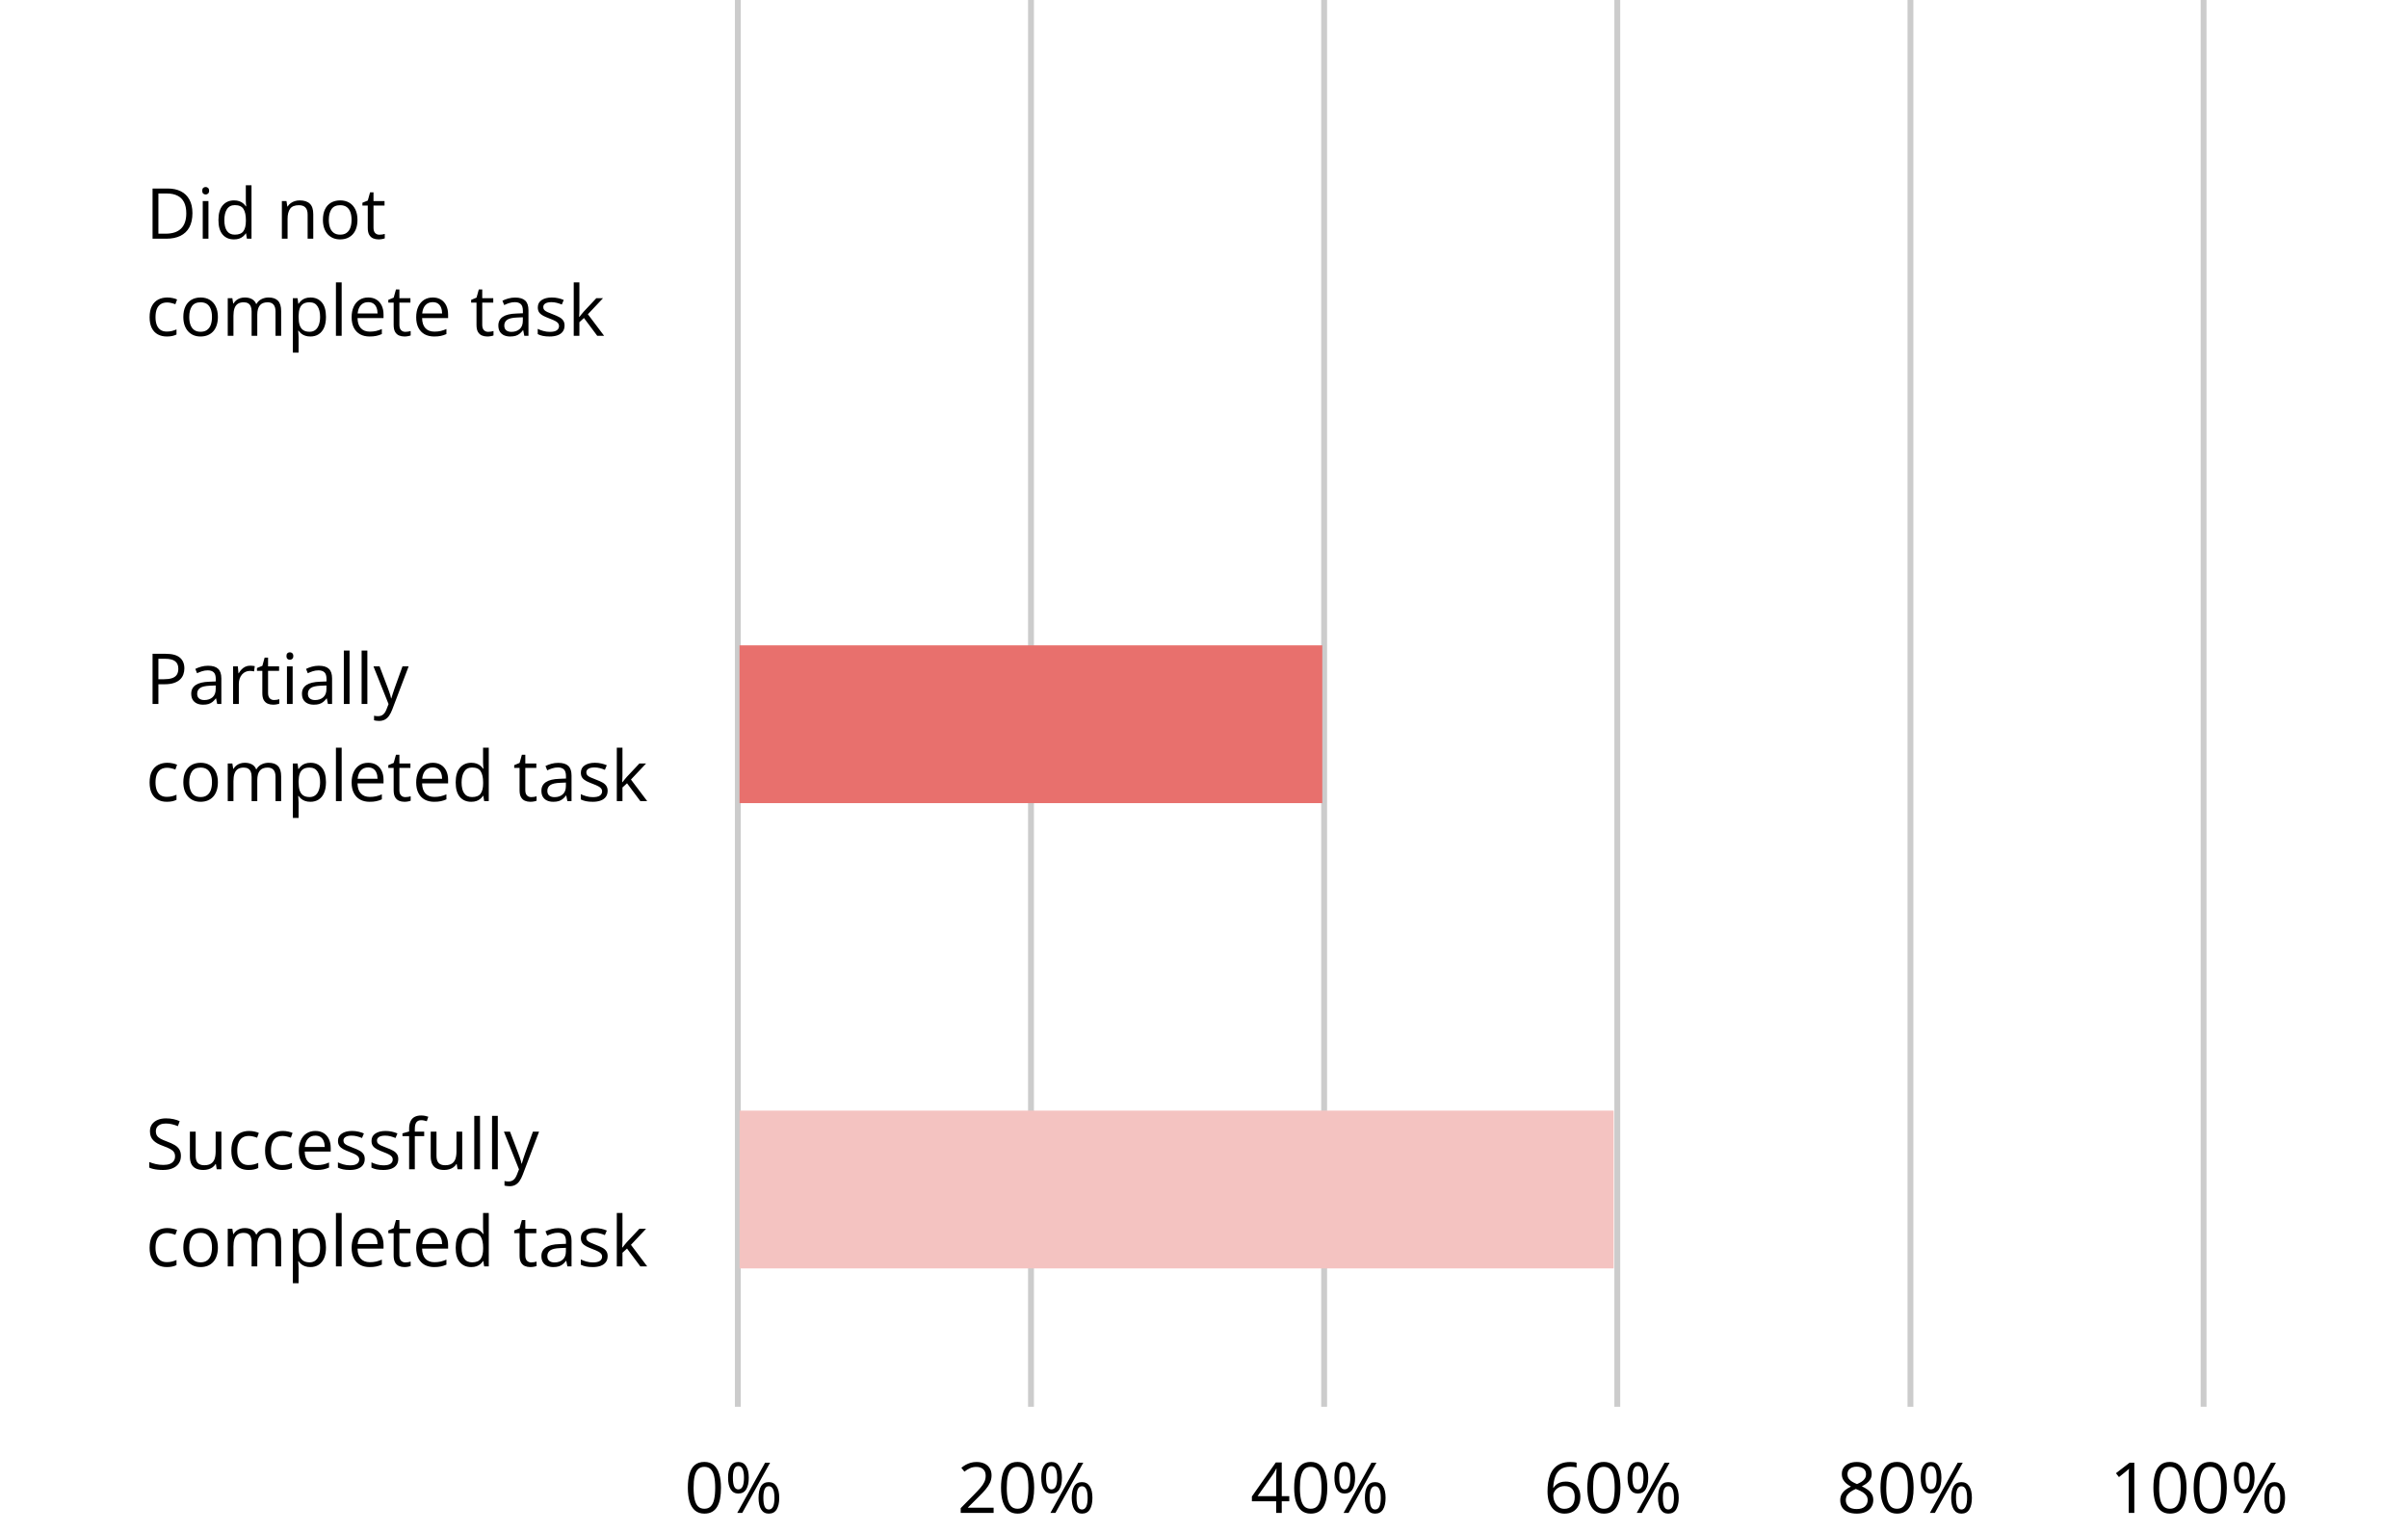 <svg width="595" height="379" viewBox="0 0 595 379" fill="none" xmlns="http://www.w3.org/2000/svg">
<line x1="472.057" y1="6.10668e-05" x2="472.057" y2="347.692" stroke="#CCCCCC" stroke-width="1.449"/>
<path d="M458.791 361.347C459.509 361.347 460.146 361.461 460.7 361.687C461.255 361.913 461.688 362.247 461.999 362.689C462.316 363.124 462.475 363.662 462.475 364.301C462.475 364.805 462.364 365.246 462.144 365.626C461.928 365.999 461.637 366.327 461.269 366.61C460.901 366.888 460.494 367.137 460.047 367.357C460.579 367.601 461.057 367.875 461.481 368.181C461.911 368.486 462.251 368.846 462.5 369.259C462.749 369.672 462.874 370.161 462.874 370.727C462.874 371.423 462.704 372.026 462.364 372.535C462.03 373.039 461.561 373.427 460.955 373.698C460.35 373.97 459.639 374.106 458.824 374.106C457.947 374.106 457.2 373.976 456.583 373.715C455.972 373.449 455.505 373.07 455.183 372.578C454.866 372.08 454.708 371.483 454.708 370.787C454.708 370.215 454.829 369.72 455.073 369.301C455.316 368.877 455.638 368.512 456.04 368.206C456.442 367.901 456.881 367.643 457.356 367.434C456.943 367.207 456.564 366.95 456.218 366.661C455.879 366.373 455.607 366.036 455.404 365.651C455.206 365.261 455.106 364.808 455.106 364.293C455.106 363.665 455.265 363.133 455.582 362.697C455.904 362.256 456.343 361.922 456.898 361.695C457.458 361.463 458.089 361.347 458.791 361.347ZM456.091 370.795C456.091 371.429 456.315 371.952 456.762 372.366C457.209 372.773 457.885 372.977 458.791 372.977C459.651 372.977 460.316 372.773 460.785 372.366C461.255 371.952 461.49 371.412 461.49 370.744C461.49 370.331 461.382 369.969 461.167 369.658C460.952 369.341 460.647 369.058 460.251 368.809C459.854 368.56 459.388 368.333 458.85 368.13L458.544 368.019C458.024 368.234 457.579 368.475 457.212 368.741C456.849 369.001 456.572 369.298 456.38 369.632C456.187 369.966 456.091 370.354 456.091 370.795ZM458.774 362.502C458.106 362.502 457.56 362.663 457.135 362.986C456.711 363.303 456.499 363.761 456.499 364.361C456.499 364.791 456.6 365.156 456.804 365.456C457.014 365.75 457.297 366.005 457.653 366.22C458.01 366.429 458.409 366.624 458.85 366.806C459.28 366.624 459.662 366.426 459.996 366.211C460.33 365.991 460.593 365.73 460.785 365.43C460.978 365.13 461.074 364.771 461.074 364.352C461.074 363.752 460.862 363.294 460.437 362.977C460.019 362.66 459.464 362.502 458.774 362.502ZM472.839 367.714C472.839 368.721 472.763 369.621 472.61 370.413C472.457 371.205 472.217 371.876 471.888 372.425C471.56 372.974 471.136 373.393 470.615 373.681C470.094 373.964 469.469 374.106 468.739 374.106C467.817 374.106 467.053 373.854 466.447 373.35C465.847 372.847 465.397 372.119 465.098 371.169C464.803 370.212 464.656 369.061 464.656 367.714C464.656 366.39 464.789 365.252 465.055 364.301C465.327 363.345 465.762 362.612 466.362 362.103C466.962 361.588 467.754 361.33 468.739 361.33C469.673 361.33 470.443 361.585 471.048 362.094C471.654 362.598 472.103 363.328 472.398 364.284C472.692 365.235 472.839 366.378 472.839 367.714ZM466.074 367.714C466.074 368.868 466.161 369.83 466.337 370.6C466.512 371.37 466.795 371.947 467.186 372.332C467.582 372.711 468.1 372.9 468.739 372.9C469.379 372.9 469.894 372.711 470.284 372.332C470.68 371.952 470.966 371.378 471.141 370.608C471.322 369.839 471.413 368.874 471.413 367.714C471.413 366.576 471.325 365.626 471.15 364.862C470.974 364.092 470.692 363.515 470.301 363.13C469.911 362.739 469.39 362.544 468.739 362.544C468.088 362.544 467.568 362.739 467.177 363.13C466.787 363.515 466.504 364.092 466.328 364.862C466.159 365.626 466.074 366.576 466.074 367.714ZM477.117 361.347C477.966 361.347 478.609 361.687 479.044 362.366C479.486 363.039 479.706 363.993 479.706 365.227C479.706 366.46 479.494 367.422 479.07 368.113C478.645 368.797 477.995 369.14 477.117 369.14C476.302 369.14 475.677 368.797 475.241 368.113C474.811 367.422 474.596 366.46 474.596 365.227C474.596 363.993 474.803 363.039 475.216 362.366C475.629 361.687 476.263 361.347 477.117 361.347ZM477.117 362.357C476.659 362.357 476.322 362.598 476.107 363.079C475.892 363.554 475.785 364.27 475.785 365.227C475.785 366.183 475.892 366.905 476.107 367.391C476.322 367.878 476.659 368.121 477.117 368.121C477.593 368.121 477.946 367.878 478.178 367.391C478.41 366.905 478.526 366.183 478.526 365.227C478.526 364.276 478.41 363.56 478.178 363.079C477.952 362.598 477.598 362.357 477.117 362.357ZM484.978 361.526L478.094 373.936H476.854L483.738 361.526H484.978ZM484.647 366.322C485.49 366.322 486.132 366.661 486.574 367.34C487.015 368.014 487.236 368.967 487.236 370.201C487.236 371.429 487.024 372.388 486.599 373.079C486.175 373.763 485.524 374.106 484.647 374.106C483.826 374.106 483.201 373.763 482.771 373.079C482.341 372.388 482.126 371.429 482.126 370.201C482.126 368.967 482.329 368.014 482.737 367.34C483.15 366.661 483.787 366.322 484.647 366.322ZM484.647 367.34C484.188 367.34 483.852 367.578 483.637 368.053C483.422 368.529 483.314 369.245 483.314 370.201C483.314 371.157 483.422 371.879 483.637 372.366C483.852 372.847 484.188 373.087 484.647 373.087C485.122 373.087 485.476 372.849 485.708 372.374C485.94 371.893 486.056 371.169 486.056 370.201C486.056 369.25 485.94 368.537 485.708 368.062C485.481 367.581 485.128 367.34 484.647 367.34Z" fill="black"/>
<line x1="399.622" y1="6.10668e-05" x2="399.622" y2="347.692" stroke="#CCCCCC" stroke-width="1.449"/>
<path d="M382.382 368.631C382.382 367.884 382.433 367.154 382.535 366.44C382.642 365.727 382.821 365.065 383.07 364.454C383.319 363.837 383.658 363.297 384.088 362.833C384.518 362.369 385.053 362.007 385.693 361.746C386.338 361.48 387.11 361.347 388.01 361.347C388.265 361.347 388.539 361.361 388.833 361.39C389.128 361.412 389.371 361.452 389.563 361.509V362.722C389.354 362.649 389.114 362.595 388.842 362.561C388.576 362.527 388.307 362.51 388.035 362.51C386.983 362.51 386.154 362.739 385.548 363.198C384.948 363.656 384.516 364.279 384.25 365.065C383.984 365.846 383.831 366.726 383.791 367.705H383.885C384.06 367.422 384.284 367.168 384.555 366.941C384.827 366.709 385.155 366.525 385.54 366.39C385.93 366.254 386.383 366.186 386.898 366.186C387.622 366.186 388.253 366.333 388.791 366.627C389.334 366.922 389.753 367.349 390.047 367.909C390.347 368.469 390.497 369.148 390.497 369.946C390.497 370.801 390.339 371.539 390.022 372.162C389.705 372.784 389.252 373.265 388.664 373.605C388.081 373.939 387.385 374.106 386.575 374.106C385.97 374.106 385.412 373.99 384.903 373.758C384.394 373.526 383.95 373.18 383.57 372.722C383.197 372.264 382.906 371.695 382.696 371.016C382.487 370.331 382.382 369.536 382.382 368.631ZM386.558 372.917C387.328 372.917 387.945 372.671 388.409 372.179C388.873 371.686 389.105 370.942 389.105 369.946C389.105 369.131 388.898 368.486 388.485 368.011C388.072 367.536 387.45 367.298 386.618 367.298C386.052 367.298 385.56 367.417 385.141 367.654C384.722 367.886 384.397 368.181 384.165 368.537C383.933 368.894 383.817 369.256 383.817 369.624C383.817 369.997 383.87 370.376 383.978 370.761C384.091 371.146 384.261 371.503 384.487 371.831C384.714 372.159 384.999 372.422 385.345 372.62C385.69 372.818 386.094 372.917 386.558 372.917ZM400.403 367.714C400.403 368.721 400.327 369.621 400.174 370.413C400.021 371.205 399.781 371.876 399.453 372.425C399.124 372.974 398.7 373.393 398.179 373.681C397.659 373.964 397.033 374.106 396.303 374.106C395.381 374.106 394.617 373.854 394.011 373.35C393.412 372.847 392.962 372.119 392.662 371.169C392.367 370.212 392.22 369.061 392.22 367.714C392.22 366.39 392.353 365.252 392.619 364.301C392.891 363.345 393.327 362.612 393.927 362.103C394.526 361.588 395.319 361.33 396.303 361.33C397.237 361.33 398.007 361.585 398.612 362.094C399.218 362.598 399.668 363.328 399.962 364.284C400.256 365.235 400.403 366.378 400.403 367.714ZM393.638 367.714C393.638 368.868 393.726 369.83 393.901 370.6C394.077 371.37 394.359 371.947 394.75 372.332C395.146 372.711 395.664 372.9 396.303 372.9C396.943 372.9 397.458 372.711 397.848 372.332C398.244 371.952 398.53 371.378 398.706 370.608C398.887 369.839 398.977 368.874 398.977 367.714C398.977 366.576 398.89 365.626 398.714 364.862C398.539 364.092 398.256 363.515 397.865 363.13C397.475 362.739 396.954 362.544 396.303 362.544C395.653 362.544 395.132 362.739 394.741 363.13C394.351 363.515 394.068 364.092 393.893 364.862C393.723 365.626 393.638 366.576 393.638 367.714ZM404.682 361.347C405.53 361.347 406.173 361.687 406.608 362.366C407.05 363.039 407.271 363.993 407.271 365.227C407.271 366.46 407.058 367.422 406.634 368.113C406.21 368.797 405.559 369.14 404.682 369.14C403.867 369.14 403.241 368.797 402.806 368.113C402.376 367.422 402.16 366.46 402.16 365.227C402.16 363.993 402.367 363.039 402.78 362.366C403.193 361.687 403.827 361.347 404.682 361.347ZM404.682 362.357C404.223 362.357 403.886 362.598 403.671 363.079C403.456 363.554 403.349 364.27 403.349 365.227C403.349 366.183 403.456 366.905 403.671 367.391C403.886 367.878 404.223 368.121 404.682 368.121C405.157 368.121 405.511 367.878 405.743 367.391C405.975 366.905 406.091 366.183 406.091 365.227C406.091 364.276 405.975 363.56 405.743 363.079C405.516 362.598 405.163 362.357 404.682 362.357ZM412.542 361.526L405.658 373.936H404.418L411.303 361.526H412.542ZM412.211 366.322C413.054 366.322 413.696 366.661 414.138 367.34C414.579 368.014 414.8 368.967 414.8 370.201C414.8 371.429 414.588 372.388 414.163 373.079C413.739 373.763 413.088 374.106 412.211 374.106C411.39 374.106 410.765 373.763 410.335 373.079C409.905 372.388 409.69 371.429 409.69 370.201C409.69 368.967 409.894 368.014 410.301 367.34C410.714 366.661 411.351 366.322 412.211 366.322ZM412.211 367.34C411.753 367.34 411.416 367.578 411.201 368.053C410.986 368.529 410.878 369.245 410.878 370.201C410.878 371.157 410.986 371.879 411.201 372.366C411.416 372.847 411.753 373.087 412.211 373.087C412.686 373.087 413.04 372.849 413.272 372.374C413.504 371.893 413.62 371.169 413.62 370.201C413.62 369.25 413.504 368.537 413.272 368.062C413.046 367.581 412.692 367.34 412.211 367.34Z" fill="black"/>
<line x1="327.186" y1="6.10668e-05" x2="327.186" y2="347.692" stroke="#CCCCCC" stroke-width="1.449"/>
<path d="M318.571 371.058H316.712V373.936H315.337V371.058H309.335V369.87L315.243 361.458H316.712V369.785H318.571V371.058ZM315.337 369.785V365.727C315.337 365.416 315.339 365.136 315.345 364.887C315.351 364.632 315.359 364.398 315.37 364.183C315.382 363.962 315.39 363.752 315.396 363.554C315.407 363.356 315.416 363.161 315.421 362.969H315.354C315.246 363.195 315.121 363.436 314.98 363.69C314.844 363.939 314.706 364.163 314.564 364.361L310.736 369.785H315.337ZM327.968 367.714C327.968 368.721 327.891 369.621 327.738 370.413C327.586 371.205 327.345 371.876 327.017 372.425C326.689 372.974 326.264 373.393 325.744 373.681C325.223 373.964 324.598 374.106 323.868 374.106C322.945 374.106 322.181 373.854 321.576 373.35C320.976 372.847 320.526 372.119 320.226 371.169C319.932 370.212 319.785 369.061 319.785 367.714C319.785 366.39 319.918 365.252 320.184 364.301C320.455 363.345 320.891 362.612 321.491 362.103C322.091 361.588 322.883 361.33 323.868 361.33C324.801 361.33 325.571 361.585 326.176 362.094C326.782 362.598 327.232 363.328 327.526 364.284C327.82 365.235 327.968 366.378 327.968 367.714ZM321.202 367.714C321.202 368.868 321.29 369.83 321.465 370.6C321.641 371.37 321.924 371.947 322.314 372.332C322.71 372.711 323.228 372.9 323.868 372.9C324.507 372.9 325.022 372.711 325.412 372.332C325.809 371.952 326.094 371.378 326.27 370.608C326.451 369.839 326.541 368.874 326.541 367.714C326.541 366.576 326.454 365.626 326.278 364.862C326.103 364.092 325.82 363.515 325.429 363.13C325.039 362.739 324.518 362.544 323.868 362.544C323.217 362.544 322.696 362.739 322.306 363.13C321.915 363.515 321.632 364.092 321.457 364.862C321.287 365.626 321.202 366.576 321.202 367.714ZM332.246 361.347C333.095 361.347 333.737 361.687 334.173 362.366C334.614 363.039 334.835 363.993 334.835 365.227C334.835 366.46 334.623 367.422 334.198 368.113C333.774 368.797 333.123 369.14 332.246 369.14C331.431 369.14 330.806 368.797 330.37 368.113C329.94 367.422 329.725 366.46 329.725 365.227C329.725 363.993 329.931 363.039 330.344 362.366C330.757 361.687 331.391 361.347 332.246 361.347ZM332.246 362.357C331.787 362.357 331.451 362.598 331.236 363.079C331.021 363.554 330.913 364.27 330.913 365.227C330.913 366.183 331.021 366.905 331.236 367.391C331.451 367.878 331.787 368.121 332.246 368.121C332.721 368.121 333.075 367.878 333.307 367.391C333.539 366.905 333.655 366.183 333.655 365.227C333.655 364.276 333.539 363.56 333.307 363.079C333.08 362.598 332.727 362.357 332.246 362.357ZM340.106 361.526L333.222 373.936H331.983L338.867 361.526H340.106ZM339.775 366.322C340.618 366.322 341.261 366.661 341.702 367.34C342.143 368.014 342.364 368.967 342.364 370.201C342.364 371.429 342.152 372.388 341.728 373.079C341.303 373.763 340.652 374.106 339.775 374.106C338.955 374.106 338.329 373.763 337.899 373.079C337.469 372.388 337.254 371.429 337.254 370.201C337.254 368.967 337.458 368.014 337.865 367.34C338.278 366.661 338.915 366.322 339.775 366.322ZM339.775 367.34C339.317 367.34 338.98 367.578 338.765 368.053C338.55 368.529 338.442 369.245 338.442 370.201C338.442 371.157 338.55 371.879 338.765 372.366C338.98 372.847 339.317 373.087 339.775 373.087C340.251 373.087 340.604 372.849 340.836 372.374C341.068 371.893 341.184 371.169 341.184 370.201C341.184 369.25 341.068 368.537 340.836 368.062C340.61 367.581 340.256 367.34 339.775 367.34Z" fill="black"/>
<line x1="254.75" y1="6.10668e-05" x2="254.75" y2="347.692" stroke="#CCCCCC" stroke-width="1.449"/>
<path d="M245.515 373.936H237.383V372.756L240.702 369.386C241.319 368.764 241.837 368.209 242.255 367.722C242.68 367.236 243.002 366.757 243.223 366.288C243.444 365.812 243.554 365.292 243.554 364.726C243.554 364.024 243.345 363.489 242.926 363.121C242.513 362.748 241.967 362.561 241.288 362.561C240.694 362.561 240.167 362.663 239.709 362.867C239.251 363.071 238.781 363.359 238.3 363.733L237.544 362.782C237.873 362.505 238.229 362.258 238.614 362.043C239.004 361.828 239.42 361.659 239.862 361.534C240.309 361.41 240.784 361.347 241.288 361.347C242.052 361.347 242.711 361.48 243.266 361.746C243.82 362.012 244.247 362.391 244.547 362.884C244.853 363.376 245.006 363.962 245.006 364.641C245.006 365.297 244.876 365.909 244.615 366.474C244.355 367.035 243.99 367.592 243.52 368.147C243.051 368.696 242.502 369.279 241.874 369.895L239.174 372.586V372.646H245.515V373.936ZM255.532 367.714C255.532 368.721 255.455 369.621 255.302 370.413C255.15 371.205 254.909 371.876 254.581 372.425C254.253 372.974 253.828 373.393 253.308 373.681C252.787 373.964 252.162 374.106 251.432 374.106C250.509 374.106 249.745 373.854 249.14 373.35C248.54 372.847 248.09 372.119 247.79 371.169C247.496 370.212 247.349 369.061 247.349 367.714C247.349 366.39 247.482 365.252 247.748 364.301C248.019 363.345 248.455 362.612 249.055 362.103C249.655 361.588 250.447 361.33 251.432 361.33C252.365 361.33 253.135 361.585 253.741 362.094C254.346 362.598 254.796 363.328 255.09 364.284C255.384 365.235 255.532 366.378 255.532 367.714ZM248.766 367.714C248.766 368.868 248.854 369.83 249.029 370.6C249.205 371.37 249.488 371.947 249.878 372.332C250.274 372.711 250.792 372.9 251.432 372.9C252.071 372.9 252.586 372.711 252.977 372.332C253.373 371.952 253.658 371.378 253.834 370.608C254.015 369.839 254.106 368.874 254.106 367.714C254.106 366.576 254.018 365.626 253.842 364.862C253.667 364.092 253.384 363.515 252.994 363.13C252.603 362.739 252.082 362.544 251.432 362.544C250.781 362.544 250.26 362.739 249.87 363.13C249.479 363.515 249.196 364.092 249.021 364.862C248.851 365.626 248.766 366.576 248.766 367.714ZM259.81 361.347C260.659 361.347 261.301 361.687 261.737 362.366C262.178 363.039 262.399 363.993 262.399 365.227C262.399 366.46 262.187 367.422 261.762 368.113C261.338 368.797 260.687 369.14 259.81 369.14C258.995 369.14 258.37 368.797 257.934 368.113C257.504 367.422 257.289 366.46 257.289 365.227C257.289 363.993 257.495 363.039 257.908 362.366C258.322 361.687 258.955 361.347 259.81 361.347ZM259.81 362.357C259.351 362.357 259.015 362.598 258.8 363.079C258.585 363.554 258.477 364.27 258.477 365.227C258.477 366.183 258.585 366.905 258.8 367.391C259.015 367.878 259.351 368.121 259.81 368.121C260.285 368.121 260.639 367.878 260.871 367.391C261.103 366.905 261.219 366.183 261.219 365.227C261.219 364.276 261.103 363.56 260.871 363.079C260.645 362.598 260.291 362.357 259.81 362.357ZM267.67 361.526L260.786 373.936H259.547L266.431 361.526H267.67ZM267.339 366.322C268.182 366.322 268.825 366.661 269.266 367.34C269.708 368.014 269.928 368.967 269.928 370.201C269.928 371.429 269.716 372.388 269.292 373.079C268.867 373.763 268.216 374.106 267.339 374.106C266.519 374.106 265.893 373.763 265.463 373.079C265.033 372.388 264.818 371.429 264.818 370.201C264.818 368.967 265.022 368.014 265.429 367.34C265.842 366.661 266.479 366.322 267.339 366.322ZM267.339 367.34C266.881 367.34 266.544 367.578 266.329 368.053C266.114 368.529 266.007 369.245 266.007 370.201C266.007 371.157 266.114 371.879 266.329 372.366C266.544 372.847 266.881 373.087 267.339 373.087C267.815 373.087 268.168 372.849 268.4 372.374C268.632 371.893 268.748 371.169 268.748 370.201C268.748 369.25 268.632 368.537 268.4 368.062C268.174 367.581 267.82 367.34 267.339 367.34Z" fill="black"/>
<line x1="182.314" y1="6.10668e-05" x2="182.314" y2="347.692" stroke="#CCCCCC" stroke-width="1.449"/>
<path d="M178.147 367.714C178.147 368.721 178.071 369.621 177.918 370.413C177.765 371.205 177.524 371.876 177.196 372.425C176.868 372.974 176.444 373.393 175.923 373.681C175.402 373.964 174.777 374.106 174.047 374.106C173.125 374.106 172.361 373.854 171.755 373.35C171.155 372.847 170.705 372.119 170.405 371.169C170.111 370.212 169.964 369.061 169.964 367.714C169.964 366.39 170.097 365.252 170.363 364.301C170.635 363.345 171.07 362.612 171.67 362.103C172.27 361.588 173.062 361.33 174.047 361.33C174.981 361.33 175.75 361.585 176.356 362.094C176.961 362.598 177.411 363.328 177.706 364.284C178 365.235 178.147 366.378 178.147 367.714ZM171.382 367.714C171.382 368.868 171.469 369.83 171.645 370.6C171.82 371.37 172.103 371.947 172.494 372.332C172.89 372.711 173.408 372.9 174.047 372.9C174.686 372.9 175.201 372.711 175.592 372.332C175.988 371.952 176.274 371.378 176.449 370.608C176.63 369.839 176.721 368.874 176.721 367.714C176.721 366.576 176.633 365.626 176.458 364.862C176.282 364.092 175.999 363.515 175.609 363.13C175.218 362.739 174.698 362.544 174.047 362.544C173.396 362.544 172.876 362.739 172.485 363.13C172.095 363.515 171.812 364.092 171.636 364.862C171.466 365.626 171.382 366.576 171.382 367.714ZM182.425 361.347C183.274 361.347 183.916 361.687 184.352 362.366C184.794 363.039 185.014 363.993 185.014 365.227C185.014 366.46 184.802 367.422 184.378 368.113C183.953 368.797 183.302 369.14 182.425 369.14C181.61 369.14 180.985 368.797 180.549 368.113C180.119 367.422 179.904 366.46 179.904 365.227C179.904 363.993 180.111 363.039 180.524 362.366C180.937 361.687 181.571 361.347 182.425 361.347ZM182.425 362.357C181.967 362.357 181.63 362.598 181.415 363.079C181.2 363.554 181.093 364.27 181.093 365.227C181.093 366.183 181.2 366.905 181.415 367.391C181.63 367.878 181.967 368.121 182.425 368.121C182.901 368.121 183.254 367.878 183.486 367.391C183.718 366.905 183.834 366.183 183.834 365.227C183.834 364.276 183.718 363.56 183.486 363.079C183.26 362.598 182.906 362.357 182.425 362.357ZM190.286 361.526L183.401 373.936H182.162L189.046 361.526H190.286ZM189.955 366.322C190.798 366.322 191.44 366.661 191.882 367.34C192.323 368.014 192.544 368.967 192.544 370.201C192.544 371.429 192.331 372.388 191.907 373.079C191.483 373.763 190.832 374.106 189.955 374.106C189.134 374.106 188.509 373.763 188.079 373.079C187.649 372.388 187.433 371.429 187.433 370.201C187.433 368.967 187.637 368.014 188.045 367.34C188.458 366.661 189.094 366.322 189.955 366.322ZM189.955 367.34C189.496 367.34 189.159 367.578 188.944 368.053C188.729 368.529 188.622 369.245 188.622 370.201C188.622 371.157 188.729 371.879 188.944 372.366C189.159 372.847 189.496 373.087 189.955 373.087C190.43 373.087 190.784 372.849 191.016 372.374C191.248 371.893 191.364 371.169 191.364 370.201C191.364 369.25 191.248 368.537 191.016 368.062C190.789 367.581 190.436 367.34 189.955 367.34Z" fill="black"/>
<line x1="544.494" y1="6.10668e-05" x2="544.493" y2="347.692" stroke="#CCCCCC" stroke-width="1.449"/>
<path d="M527.373 373.936H525.997V365.142C525.997 364.808 525.997 364.522 525.997 364.284C526.003 364.041 526.009 363.82 526.014 363.622C526.026 363.419 526.04 363.212 526.057 363.003C525.881 363.184 525.717 363.339 525.564 363.469C525.412 363.594 525.222 363.75 524.996 363.936L523.578 365.074L522.84 364.115L526.201 361.526H527.373V373.936ZM540.275 367.714C540.275 368.721 540.199 369.621 540.046 370.413C539.893 371.205 539.653 371.876 539.324 372.425C538.996 372.974 538.572 373.393 538.051 373.681C537.531 373.964 536.905 374.106 536.175 374.106C535.253 374.106 534.489 373.854 533.883 373.35C533.283 372.847 532.834 372.119 532.534 371.169C532.239 370.212 532.092 369.061 532.092 367.714C532.092 366.39 532.225 365.252 532.491 364.301C532.763 363.345 533.199 362.612 533.798 362.103C534.398 361.588 535.191 361.33 536.175 361.33C537.109 361.33 537.879 361.585 538.484 362.094C539.09 362.598 539.539 363.328 539.834 364.284C540.128 365.235 540.275 366.378 540.275 367.714ZM533.51 367.714C533.51 368.868 533.597 369.83 533.773 370.6C533.948 371.37 534.231 371.947 534.622 372.332C535.018 372.711 535.536 372.9 536.175 372.9C536.815 372.9 537.33 372.711 537.72 372.332C538.116 371.952 538.402 371.378 538.577 370.608C538.759 369.839 538.849 368.874 538.849 367.714C538.849 366.576 538.761 365.626 538.586 364.862C538.411 364.092 538.128 363.515 537.737 363.13C537.347 362.739 536.826 362.544 536.175 362.544C535.524 362.544 535.004 362.739 534.613 363.13C534.223 363.515 533.94 364.092 533.764 364.862C533.595 365.626 533.51 366.576 533.51 367.714ZM550.224 367.714C550.224 368.721 550.147 369.621 549.995 370.413C549.842 371.205 549.601 371.876 549.273 372.425C548.945 372.974 548.52 373.393 548 373.681C547.479 373.964 546.854 374.106 546.124 374.106C545.201 374.106 544.437 373.854 543.832 373.35C543.232 372.847 542.782 372.119 542.482 371.169C542.188 370.212 542.041 369.061 542.041 367.714C542.041 366.39 542.174 365.252 542.44 364.301C542.711 363.345 543.147 362.612 543.747 362.103C544.347 361.588 545.139 361.33 546.124 361.33C547.058 361.33 547.827 361.585 548.433 362.094C549.038 362.598 549.488 363.328 549.782 364.284C550.077 365.235 550.224 366.378 550.224 367.714ZM543.458 367.714C543.458 368.868 543.546 369.83 543.722 370.6C543.897 371.37 544.18 371.947 544.57 372.332C544.967 372.711 545.484 372.9 546.124 372.9C546.763 372.9 547.278 372.711 547.669 372.332C548.065 371.952 548.351 371.378 548.526 370.608C548.707 369.839 548.798 368.874 548.798 367.714C548.798 366.576 548.71 365.626 548.535 364.862C548.359 364.092 548.076 363.515 547.686 363.13C547.295 362.739 546.775 362.544 546.124 362.544C545.473 362.544 544.952 362.739 544.562 363.13C544.171 363.515 543.888 364.092 543.713 364.862C543.543 365.626 543.458 366.576 543.458 367.714ZM554.502 361.347C555.351 361.347 555.993 361.687 556.429 362.366C556.87 363.039 557.091 363.993 557.091 365.227C557.091 366.46 556.879 367.422 556.454 368.113C556.03 368.797 555.379 369.14 554.502 369.14C553.687 369.14 553.062 368.797 552.626 368.113C552.196 367.422 551.981 366.46 551.981 365.227C551.981 363.993 552.187 363.039 552.601 362.366C553.014 361.687 553.648 361.347 554.502 361.347ZM554.502 362.357C554.044 362.357 553.707 362.598 553.492 363.079C553.277 363.554 553.169 364.27 553.169 365.227C553.169 366.183 553.277 366.905 553.492 367.391C553.707 367.878 554.044 368.121 554.502 368.121C554.977 368.121 555.331 367.878 555.563 367.391C555.795 366.905 555.911 366.183 555.911 365.227C555.911 364.276 555.795 363.56 555.563 363.079C555.337 362.598 554.983 362.357 554.502 362.357ZM562.362 361.526L555.478 373.936H554.239L561.123 361.526H562.362ZM562.031 366.322C562.875 366.322 563.517 366.661 563.958 367.34C564.4 368.014 564.62 368.967 564.62 370.201C564.62 371.429 564.408 372.388 563.984 373.079C563.559 373.763 562.909 374.106 562.031 374.106C561.211 374.106 560.586 373.763 560.155 373.079C559.725 372.388 559.51 371.429 559.51 370.201C559.51 368.967 559.714 368.014 560.121 367.34C560.535 366.661 561.171 366.322 562.031 366.322ZM562.031 367.34C561.573 367.34 561.236 367.578 561.021 368.053C560.806 368.529 560.699 369.245 560.699 370.201C560.699 371.157 560.806 371.879 561.021 372.366C561.236 372.847 561.573 373.087 562.031 373.087C562.507 373.087 562.86 372.849 563.092 372.374C563.324 371.893 563.441 371.169 563.441 370.201C563.441 369.25 563.324 368.537 563.092 368.062C562.866 367.581 562.512 367.34 562.031 367.34Z" fill="black"/>
<path d="M44.699 285.699C44.699 286.434 44.515 287.062 44.147 287.583C43.785 288.098 43.276 288.491 42.619 288.762C41.963 289.034 41.191 289.17 40.303 289.17C39.833 289.17 39.389 289.147 38.97 289.102C38.552 289.057 38.167 288.992 37.816 288.907C37.465 288.822 37.157 288.717 36.891 288.593V287.209C37.315 287.385 37.833 287.549 38.444 287.702C39.055 287.849 39.694 287.922 40.362 287.922C40.984 287.922 41.511 287.84 41.94 287.676C42.37 287.506 42.696 287.266 42.916 286.955C43.143 286.638 43.256 286.259 43.256 285.818C43.256 285.393 43.163 285.04 42.976 284.757C42.789 284.468 42.478 284.208 42.042 283.976C41.612 283.738 41.024 283.487 40.277 283.221C39.751 283.034 39.287 282.83 38.885 282.61C38.484 282.383 38.147 282.129 37.876 281.846C37.604 281.563 37.397 281.235 37.256 280.862C37.12 280.488 37.052 280.061 37.052 279.58C37.052 278.918 37.219 278.352 37.553 277.883C37.892 277.408 38.359 277.046 38.953 276.797C39.553 276.542 40.24 276.415 41.015 276.415C41.677 276.415 42.288 276.477 42.849 276.601C43.414 276.726 43.932 276.893 44.401 277.102L43.952 278.341C43.505 278.154 43.029 277.999 42.526 277.874C42.028 277.75 41.513 277.688 40.981 277.688C40.45 277.688 40 277.767 39.632 277.925C39.27 278.078 38.993 278.296 38.8 278.579C38.608 278.862 38.512 279.198 38.512 279.589C38.512 280.024 38.602 280.386 38.783 280.675C38.97 280.963 39.264 281.221 39.666 281.447C40.073 281.668 40.611 281.9 41.279 282.143C42.008 282.409 42.628 282.692 43.137 282.992C43.646 283.286 44.034 283.648 44.3 284.078C44.566 284.502 44.699 285.043 44.699 285.699ZM54.704 279.699V289H53.55L53.346 287.693H53.27C53.077 288.016 52.828 288.287 52.523 288.508C52.217 288.728 51.872 288.893 51.487 289C51.108 289.113 50.704 289.17 50.274 289.17C49.538 289.17 48.922 289.051 48.424 288.813C47.926 288.576 47.55 288.208 47.295 287.71C47.046 287.212 46.922 286.573 46.922 285.792V279.699H48.348V285.69C48.348 286.465 48.523 287.045 48.874 287.43C49.224 287.809 49.759 287.999 50.478 287.999C51.168 287.999 51.717 287.868 52.124 287.608C52.537 287.348 52.834 286.966 53.015 286.463C53.196 285.953 53.287 285.331 53.287 284.596V279.699H54.704ZM61.408 289.17C60.571 289.17 59.832 288.997 59.193 288.652C58.554 288.307 58.056 287.781 57.7 287.074C57.343 286.366 57.165 285.475 57.165 284.4C57.165 283.275 57.352 282.355 57.725 281.642C58.104 280.924 58.624 280.392 59.286 280.047C59.948 279.702 60.701 279.529 61.544 279.529C62.008 279.529 62.455 279.577 62.885 279.674C63.32 279.764 63.677 279.88 63.954 280.021L63.53 281.201C63.247 281.088 62.919 280.986 62.545 280.896C62.178 280.805 61.832 280.76 61.51 280.76C60.865 280.76 60.328 280.898 59.898 281.176C59.473 281.453 59.154 281.86 58.938 282.398C58.729 282.935 58.624 283.597 58.624 284.383C58.624 285.136 58.726 285.778 58.93 286.31C59.139 286.842 59.448 287.249 59.855 287.532C60.268 287.809 60.783 287.948 61.4 287.948C61.892 287.948 62.336 287.897 62.732 287.795C63.128 287.687 63.487 287.563 63.81 287.422V288.678C63.498 288.836 63.151 288.958 62.766 289.042C62.387 289.127 61.934 289.17 61.408 289.17ZM69.742 289.17C68.904 289.17 68.166 288.997 67.527 288.652C66.887 288.307 66.389 287.781 66.033 287.074C65.677 286.366 65.499 285.475 65.499 284.4C65.499 283.275 65.685 282.355 66.059 281.642C66.438 280.924 66.958 280.392 67.62 280.047C68.282 279.702 69.034 279.529 69.877 279.529C70.341 279.529 70.788 279.577 71.218 279.674C71.654 279.764 72.01 279.88 72.287 280.021L71.863 281.201C71.58 281.088 71.252 280.986 70.879 280.896C70.511 280.805 70.166 280.76 69.844 280.76C69.198 280.76 68.661 280.898 68.231 281.176C67.807 281.453 67.487 281.86 67.272 282.398C67.063 282.935 66.958 283.597 66.958 284.383C66.958 285.136 67.06 285.778 67.264 286.31C67.473 286.842 67.781 287.249 68.189 287.532C68.602 287.809 69.117 287.948 69.733 287.948C70.225 287.948 70.669 287.897 71.066 287.795C71.462 287.687 71.821 287.563 72.143 287.422V288.678C71.832 288.836 71.484 288.958 71.1 289.042C70.72 289.127 70.268 289.17 69.742 289.17ZM77.931 279.529C78.723 279.529 79.402 279.705 79.968 280.055C80.533 280.406 80.966 280.898 81.266 281.532C81.566 282.16 81.716 282.896 81.716 283.738V284.613H75.292C75.309 285.704 75.58 286.536 76.106 287.108C76.632 287.679 77.374 287.965 78.33 287.965C78.918 287.965 79.439 287.911 79.891 287.803C80.344 287.696 80.814 287.538 81.3 287.328V288.567C80.83 288.777 80.364 288.929 79.9 289.025C79.442 289.122 78.898 289.17 78.27 289.17C77.376 289.17 76.596 288.989 75.928 288.627C75.266 288.259 74.751 287.721 74.384 287.014C74.016 286.307 73.832 285.441 73.832 284.417C73.832 283.416 73.999 282.55 74.333 281.821C74.672 281.085 75.147 280.519 75.758 280.123C76.375 279.727 77.099 279.529 77.931 279.529ZM77.914 280.683C77.162 280.683 76.562 280.93 76.115 281.422C75.668 281.914 75.402 282.601 75.317 283.484H80.239C80.234 282.929 80.146 282.443 79.976 282.024C79.812 281.6 79.56 281.272 79.221 281.04C78.881 280.802 78.446 280.683 77.914 280.683ZM90.126 286.454C90.126 287.048 89.976 287.549 89.676 287.956C89.382 288.358 88.957 288.661 88.403 288.864C87.854 289.068 87.198 289.17 86.434 289.17C85.784 289.17 85.221 289.119 84.746 289.017C84.27 288.915 83.854 288.771 83.498 288.584V287.286C83.877 287.472 84.33 287.642 84.856 287.795C85.382 287.948 85.919 288.024 86.468 288.024C87.272 288.024 87.854 287.894 88.216 287.634C88.579 287.373 88.76 287.02 88.76 286.573C88.76 286.318 88.686 286.095 88.539 285.902C88.397 285.704 88.157 285.515 87.817 285.334C87.478 285.147 87.008 284.944 86.409 284.723C85.815 284.497 85.3 284.273 84.864 284.052C84.434 283.826 84.1 283.552 83.863 283.229C83.631 282.907 83.515 282.488 83.515 281.973C83.515 281.187 83.832 280.584 84.465 280.166C85.105 279.741 85.942 279.529 86.977 279.529C87.537 279.529 88.061 279.586 88.547 279.699C89.04 279.806 89.498 279.954 89.922 280.14L89.447 281.269C89.062 281.105 88.652 280.966 88.216 280.853C87.781 280.74 87.337 280.683 86.884 280.683C86.233 280.683 85.733 280.791 85.382 281.006C85.037 281.221 84.864 281.515 84.864 281.888C84.864 282.177 84.944 282.415 85.102 282.601C85.266 282.788 85.526 282.963 85.883 283.127C86.239 283.292 86.709 283.484 87.291 283.705C87.874 283.92 88.378 284.143 88.802 284.375C89.226 284.601 89.552 284.878 89.778 285.207C90.01 285.529 90.126 285.945 90.126 286.454ZM98.409 286.454C98.409 287.048 98.258 287.549 97.959 287.956C97.665 288.358 97.24 288.661 96.686 288.864C96.137 289.068 95.481 289.17 94.717 289.17C94.066 289.17 93.503 289.119 93.028 289.017C92.553 288.915 92.137 288.771 91.781 288.584V287.286C92.16 287.472 92.612 287.642 93.138 287.795C93.665 287.948 94.202 288.024 94.751 288.024C95.554 288.024 96.137 287.894 96.499 287.634C96.861 287.373 97.042 287.02 97.042 286.573C97.042 286.318 96.969 286.095 96.822 285.902C96.68 285.704 96.44 285.515 96.1 285.334C95.761 285.147 95.291 284.944 94.691 284.723C94.097 284.497 93.583 284.273 93.147 284.052C92.717 283.826 92.383 283.552 92.145 283.229C91.914 282.907 91.798 282.488 91.798 281.973C91.798 281.187 92.114 280.584 92.748 280.166C93.387 279.741 94.225 279.529 95.26 279.529C95.82 279.529 96.343 279.586 96.83 279.699C97.322 279.806 97.781 279.954 98.205 280.14L97.73 281.269C97.345 281.105 96.935 280.966 96.499 280.853C96.063 280.74 95.619 280.683 95.167 280.683C94.516 280.683 94.015 280.791 93.665 281.006C93.32 281.221 93.147 281.515 93.147 281.888C93.147 282.177 93.226 282.415 93.385 282.601C93.549 282.788 93.809 282.963 94.165 283.127C94.522 283.292 94.991 283.484 95.574 283.705C96.157 283.92 96.66 284.143 97.085 284.375C97.509 284.601 97.834 284.878 98.061 285.207C98.293 285.529 98.409 285.945 98.409 286.454ZM104.816 280.802H102.499V289H101.09V280.802H99.444V280.123L101.09 279.657V279.037C101.09 278.256 101.206 277.623 101.438 277.136C101.67 276.644 102.007 276.282 102.448 276.05C102.889 275.818 103.427 275.702 104.06 275.702C104.417 275.702 104.742 275.733 105.036 275.795C105.336 275.858 105.599 275.928 105.826 276.007L105.461 277.119C105.268 277.057 105.05 277 104.807 276.949C104.57 276.893 104.326 276.865 104.077 276.865C103.54 276.865 103.141 277.04 102.881 277.391C102.626 277.736 102.499 278.279 102.499 279.02V279.699H104.816V280.802ZM114.21 279.699V289H113.056L112.852 287.693H112.776C112.583 288.016 112.335 288.287 112.029 288.508C111.724 288.728 111.378 288.893 110.994 289C110.615 289.113 110.21 289.17 109.78 289.17C109.045 289.17 108.428 289.051 107.93 288.813C107.432 288.576 107.056 288.208 106.801 287.71C106.552 287.212 106.428 286.573 106.428 285.792V279.699H107.854V285.69C107.854 286.465 108.029 287.045 108.38 287.43C108.731 287.809 109.265 287.999 109.984 287.999C110.674 287.999 111.223 287.868 111.63 287.608C112.043 287.348 112.34 286.966 112.521 286.463C112.702 285.953 112.793 285.331 112.793 284.596V279.699H114.21ZM118.606 289H117.189V275.795H118.606V289ZM123.002 289H121.585V275.795H123.002V289ZM124.512 279.699H126.023L128.077 285.096C128.195 285.413 128.306 285.719 128.408 286.013C128.509 286.301 128.6 286.579 128.679 286.844C128.758 287.11 128.821 287.368 128.866 287.617H128.925C129.004 287.334 129.118 286.963 129.265 286.505C129.412 286.041 129.57 285.569 129.74 285.088L131.683 279.699H133.202L129.154 290.366C128.939 290.938 128.688 291.436 128.399 291.86C128.116 292.284 127.771 292.61 127.364 292.836C126.956 293.068 126.464 293.184 125.887 293.184C125.621 293.184 125.386 293.167 125.183 293.133C124.979 293.105 124.804 293.071 124.657 293.031V291.902C124.781 291.931 124.931 291.956 125.106 291.979C125.287 292.001 125.474 292.013 125.667 292.013C126.017 292.013 126.32 291.945 126.575 291.809C126.835 291.679 127.058 291.486 127.245 291.232C127.432 290.977 127.593 290.675 127.729 290.324L128.238 289.017L124.512 279.699ZM41.211 313.17C40.373 313.17 39.635 312.997 38.996 312.652C38.356 312.307 37.858 311.781 37.502 311.074C37.146 310.366 36.967 309.475 36.967 308.4C36.967 307.275 37.154 306.355 37.528 305.642C37.907 304.924 38.427 304.392 39.089 304.047C39.751 303.702 40.503 303.529 41.346 303.529C41.81 303.529 42.257 303.577 42.687 303.674C43.123 303.764 43.479 303.88 43.757 304.021L43.332 305.201C43.049 305.088 42.721 304.986 42.348 304.896C41.98 304.805 41.635 304.76 41.312 304.76C40.667 304.76 40.13 304.898 39.7 305.176C39.276 305.453 38.956 305.86 38.741 306.398C38.532 306.935 38.427 307.597 38.427 308.383C38.427 309.136 38.529 309.778 38.733 310.31C38.942 310.842 39.25 311.249 39.658 311.532C40.071 311.809 40.585 311.948 41.202 311.948C41.694 311.948 42.138 311.897 42.535 311.795C42.931 311.687 43.29 311.563 43.612 311.422V312.678C43.301 312.836 42.953 312.958 42.568 313.042C42.189 313.127 41.737 313.17 41.211 313.17ZM53.838 308.333C53.838 309.096 53.739 309.778 53.541 310.378C53.343 310.977 53.057 311.484 52.684 311.897C52.311 312.31 51.858 312.627 51.326 312.847C50.8 313.062 50.203 313.17 49.536 313.17C48.913 313.17 48.342 313.062 47.822 312.847C47.307 312.627 46.86 312.31 46.481 311.897C46.107 311.484 45.816 310.977 45.606 310.378C45.403 309.778 45.301 309.096 45.301 308.333C45.301 307.314 45.474 306.449 45.819 305.736C46.164 305.017 46.656 304.471 47.295 304.098C47.94 303.719 48.707 303.529 49.595 303.529C50.444 303.529 51.185 303.719 51.819 304.098C52.458 304.477 52.953 305.026 53.304 305.744C53.66 306.457 53.838 307.32 53.838 308.333ZM46.761 308.333C46.761 309.079 46.86 309.727 47.058 310.276C47.256 310.825 47.561 311.249 47.974 311.549C48.387 311.849 48.919 311.999 49.57 311.999C50.215 311.999 50.744 311.849 51.157 311.549C51.575 311.249 51.884 310.825 52.082 310.276C52.28 309.727 52.379 309.079 52.379 308.333C52.379 307.591 52.28 306.952 52.082 306.415C51.884 305.871 51.578 305.453 51.165 305.159C50.752 304.864 50.217 304.717 49.561 304.717C48.594 304.717 47.884 305.037 47.431 305.676C46.984 306.316 46.761 307.201 46.761 308.333ZM66.373 303.529C67.397 303.529 68.169 303.798 68.689 304.335C69.21 304.867 69.47 305.724 69.47 306.907V313H68.078V306.975C68.078 306.222 67.914 305.659 67.586 305.286C67.264 304.907 66.783 304.717 66.143 304.717C65.244 304.717 64.59 304.978 64.183 305.498C63.776 306.019 63.572 306.785 63.572 307.798V313H62.172V306.975C62.172 306.471 62.098 306.053 61.951 305.719C61.81 305.385 61.595 305.136 61.306 304.972C61.023 304.802 60.664 304.717 60.228 304.717C59.612 304.717 59.117 304.845 58.743 305.099C58.37 305.354 58.098 305.733 57.929 306.236C57.765 306.734 57.683 307.348 57.683 308.078V313H56.274V303.699H57.411L57.623 305.014H57.7C57.886 304.692 58.121 304.42 58.404 304.2C58.687 303.979 59.004 303.812 59.354 303.699C59.705 303.586 60.078 303.529 60.475 303.529C61.182 303.529 61.773 303.662 62.248 303.928C62.729 304.188 63.077 304.587 63.292 305.125H63.368C63.674 304.587 64.093 304.188 64.624 303.928C65.156 303.662 65.739 303.529 66.373 303.529ZM76.734 303.529C77.894 303.529 78.819 303.928 79.509 304.726C80.2 305.524 80.545 306.723 80.545 308.324C80.545 309.382 80.386 310.27 80.07 310.989C79.753 311.707 79.306 312.25 78.729 312.618C78.157 312.986 77.481 313.17 76.7 313.17C76.208 313.17 75.775 313.105 75.402 312.975C75.029 312.844 74.709 312.669 74.443 312.448C74.177 312.228 73.957 311.987 73.781 311.727H73.679C73.696 311.948 73.716 312.214 73.739 312.525C73.767 312.836 73.781 313.107 73.781 313.339V317.158H72.364V303.699H73.526L73.713 305.074H73.781C73.962 304.791 74.183 304.533 74.443 304.302C74.703 304.064 75.02 303.877 75.394 303.741C75.773 303.6 76.219 303.529 76.734 303.529ZM76.488 304.717C75.843 304.717 75.323 304.842 74.927 305.091C74.536 305.34 74.251 305.713 74.07 306.211C73.889 306.703 73.792 307.323 73.781 308.069V308.341C73.781 309.127 73.866 309.792 74.036 310.335C74.211 310.878 74.497 311.291 74.893 311.574C75.294 311.857 75.832 311.999 76.505 311.999C77.082 311.999 77.563 311.843 77.948 311.532C78.333 311.221 78.618 310.788 78.805 310.233C78.997 309.673 79.094 309.031 79.094 308.307C79.094 307.209 78.879 306.338 78.449 305.693C78.024 305.043 77.371 304.717 76.488 304.717ZM84.423 313H83.006V299.795H84.423V313ZM90.983 303.529C91.775 303.529 92.454 303.705 93.02 304.055C93.585 304.406 94.018 304.898 94.318 305.532C94.618 306.16 94.768 306.896 94.768 307.738V308.613H88.344C88.361 309.704 88.632 310.536 89.158 311.108C89.684 311.679 90.426 311.965 91.382 311.965C91.97 311.965 92.491 311.911 92.943 311.803C93.396 311.696 93.865 311.538 94.352 311.328V312.567C93.882 312.777 93.416 312.929 92.952 313.025C92.493 313.122 91.95 313.17 91.322 313.17C90.428 313.17 89.648 312.989 88.98 312.627C88.318 312.259 87.803 311.721 87.436 311.014C87.068 310.307 86.884 309.441 86.884 308.417C86.884 307.416 87.051 306.55 87.385 305.821C87.724 305.085 88.199 304.519 88.81 304.123C89.427 303.727 90.151 303.529 90.983 303.529ZM90.966 304.683C90.213 304.683 89.614 304.93 89.167 305.422C88.72 305.914 88.454 306.601 88.369 307.484H93.291C93.285 306.929 93.198 306.443 93.028 306.024C92.864 305.6 92.612 305.272 92.273 305.04C91.933 304.802 91.498 304.683 90.966 304.683ZM100.165 312.016C100.397 312.016 100.635 311.996 100.878 311.956C101.121 311.917 101.319 311.868 101.472 311.812V312.907C101.308 312.98 101.079 313.042 100.785 313.093C100.496 313.144 100.213 313.17 99.936 313.17C99.444 313.17 98.997 313.085 98.595 312.915C98.194 312.74 97.871 312.446 97.628 312.033C97.39 311.62 97.271 311.048 97.271 310.318V304.802H95.947V304.115L97.28 303.563L97.84 301.543H98.689V303.699H101.413V304.802H98.689V310.276C98.689 310.859 98.822 311.294 99.087 311.583C99.359 311.871 99.718 312.016 100.165 312.016ZM106.937 303.529C107.729 303.529 108.408 303.705 108.974 304.055C109.54 304.406 109.972 304.898 110.272 305.532C110.572 306.16 110.722 306.896 110.722 307.738V308.613H104.298C104.315 309.704 104.586 310.536 105.113 311.108C105.639 311.679 106.38 311.965 107.336 311.965C107.924 311.965 108.445 311.911 108.898 311.803C109.35 311.696 109.82 311.538 110.306 311.328V312.567C109.837 312.777 109.37 312.929 108.906 313.025C108.448 313.122 107.905 313.17 107.277 313.17C106.383 313.17 105.602 312.989 104.934 312.627C104.273 312.259 103.758 311.721 103.39 311.014C103.022 310.307 102.838 309.441 102.838 308.417C102.838 307.416 103.005 306.55 103.339 305.821C103.678 305.085 104.154 304.519 104.765 304.123C105.381 303.727 106.106 303.529 106.937 303.529ZM106.92 304.683C106.168 304.683 105.568 304.93 105.121 305.422C104.674 305.914 104.408 306.601 104.323 307.484H109.245C109.24 306.929 109.152 306.443 108.982 306.024C108.818 305.6 108.567 305.272 108.227 305.04C107.888 304.802 107.452 304.683 106.92 304.683ZM116.425 313.17C115.248 313.17 114.315 312.768 113.624 311.965C112.94 311.161 112.598 309.968 112.598 308.383C112.598 306.782 112.948 305.574 113.65 304.76C114.351 303.939 115.285 303.529 116.45 303.529C116.943 303.529 117.373 303.594 117.74 303.724C118.108 303.855 118.425 304.03 118.691 304.251C118.957 304.466 119.18 304.712 119.361 304.989H119.463C119.44 304.814 119.418 304.573 119.395 304.268C119.373 303.962 119.361 303.713 119.361 303.521V299.795H120.77V313H119.633L119.421 311.676H119.361C119.186 311.953 118.962 312.205 118.691 312.431C118.425 312.658 118.105 312.839 117.732 312.975C117.364 313.105 116.928 313.17 116.425 313.17ZM116.646 311.999C117.641 311.999 118.346 311.716 118.759 311.15C119.172 310.584 119.378 309.744 119.378 308.63V308.375C119.378 307.193 119.18 306.284 118.784 305.651C118.394 305.017 117.681 304.7 116.646 304.7C115.78 304.7 115.132 305.034 114.702 305.702C114.272 306.364 114.057 307.269 114.057 308.417C114.057 309.56 114.269 310.443 114.694 311.065C115.124 311.687 115.774 311.999 116.646 311.999ZM131.276 312.016C131.508 312.016 131.746 311.996 131.989 311.956C132.232 311.917 132.43 311.868 132.583 311.812V312.907C132.419 312.98 132.19 313.042 131.896 313.093C131.607 313.144 131.324 313.17 131.047 313.17C130.555 313.17 130.108 313.085 129.706 312.915C129.304 312.74 128.982 312.446 128.739 312.033C128.501 311.62 128.382 311.048 128.382 310.318V304.802H127.058V304.115L128.391 303.563L128.951 301.543H129.799V303.699H132.523V304.802H129.799V310.276C129.799 310.859 129.932 311.294 130.198 311.583C130.47 311.871 130.829 312.016 131.276 312.016ZM137.946 303.546C139.055 303.546 139.878 303.795 140.416 304.293C140.953 304.791 141.222 305.586 141.222 306.678V313H140.195L139.924 311.625H139.856C139.595 311.965 139.324 312.25 139.041 312.482C138.758 312.709 138.43 312.881 138.057 313C137.689 313.113 137.236 313.17 136.699 313.17C136.133 313.17 135.629 313.071 135.188 312.873C134.753 312.675 134.407 312.375 134.153 311.973C133.904 311.571 133.779 311.062 133.779 310.446C133.779 309.518 134.147 308.805 134.883 308.307C135.618 307.809 136.738 307.538 138.243 307.492L139.847 307.424V306.856C139.847 306.053 139.675 305.49 139.33 305.167C138.984 304.845 138.498 304.683 137.87 304.683C137.383 304.683 136.919 304.754 136.478 304.896C136.037 305.037 135.618 305.204 135.222 305.396L134.789 304.327C135.208 304.112 135.689 303.928 136.232 303.775C136.775 303.623 137.347 303.546 137.946 303.546ZM139.83 308.417L138.413 308.477C137.253 308.522 136.436 308.712 135.96 309.045C135.485 309.379 135.248 309.852 135.248 310.463C135.248 310.994 135.409 311.388 135.731 311.642C136.054 311.897 136.481 312.024 137.013 312.024C137.839 312.024 138.515 311.795 139.041 311.337C139.567 310.878 139.83 310.191 139.83 309.275V308.417ZM150.141 310.454C150.141 311.048 149.991 311.549 149.691 311.956C149.397 312.358 148.973 312.661 148.418 312.864C147.87 313.068 147.213 313.17 146.45 313.17C145.799 313.17 145.236 313.119 144.761 313.017C144.286 312.915 143.87 312.771 143.513 312.584V311.286C143.892 311.472 144.345 311.642 144.871 311.795C145.397 311.948 145.935 312.024 146.483 312.024C147.287 312.024 147.87 311.894 148.232 311.634C148.594 311.373 148.775 311.02 148.775 310.573C148.775 310.318 148.701 310.095 148.554 309.902C148.413 309.704 148.172 309.515 147.833 309.334C147.493 309.147 147.024 308.944 146.424 308.723C145.83 308.497 145.315 308.273 144.88 308.052C144.45 307.826 144.116 307.552 143.878 307.229C143.646 306.907 143.53 306.488 143.53 305.973C143.53 305.187 143.847 304.584 144.481 304.166C145.12 303.741 145.957 303.529 146.993 303.529C147.553 303.529 148.076 303.586 148.563 303.699C149.055 303.806 149.513 303.954 149.937 304.14L149.462 305.269C149.077 305.105 148.667 304.966 148.232 304.853C147.796 304.74 147.352 304.683 146.899 304.683C146.249 304.683 145.748 304.791 145.397 305.006C145.052 305.221 144.88 305.515 144.88 305.888C144.88 306.177 144.959 306.415 145.117 306.601C145.281 306.788 145.542 306.963 145.898 307.127C146.254 307.292 146.724 307.484 147.307 307.705C147.889 307.92 148.393 308.143 148.817 308.375C149.242 308.601 149.567 308.878 149.793 309.207C150.025 309.529 150.141 309.945 150.141 310.454ZM153.807 299.795V306.652C153.807 306.879 153.799 307.156 153.782 307.484C153.765 307.806 153.751 308.092 153.739 308.341H153.799C153.918 308.194 154.09 307.976 154.316 307.688C154.548 307.399 154.744 307.167 154.902 306.992L157.991 303.699H159.646L155.903 307.671L159.917 313H158.22L154.936 308.596L153.807 309.631V313H152.407V299.795H153.807Z" fill="black"/>
<rect x="182.731" y="274.5" width="216" height="39" fill="#F4C3C1"/>
<path d="M40.939 161.593C42.54 161.593 43.708 161.907 44.444 162.535C45.185 163.157 45.556 164.051 45.556 165.217C45.556 165.743 45.468 166.243 45.292 166.719C45.123 167.188 44.846 167.604 44.461 167.966C44.076 168.323 43.57 168.606 42.942 168.815C42.319 169.019 41.556 169.12 40.651 169.12H39.14V174H37.697V161.593H40.939ZM40.803 162.824H39.14V167.881H40.489C41.281 167.881 41.94 167.796 42.467 167.627C42.998 167.457 43.397 167.183 43.663 166.804C43.929 166.419 44.062 165.91 44.062 165.276C44.062 164.45 43.799 163.836 43.273 163.435C42.747 163.027 41.923 162.824 40.803 162.824ZM51.42 164.546C52.529 164.546 53.352 164.795 53.889 165.293C54.427 165.791 54.695 166.586 54.695 167.678V174H53.669L53.397 172.625H53.329C53.069 172.965 52.797 173.25 52.514 173.482C52.231 173.709 51.903 173.881 51.53 174C51.162 174.113 50.71 174.17 50.172 174.17C49.606 174.17 49.103 174.071 48.662 173.873C48.226 173.675 47.881 173.375 47.626 172.973C47.377 172.571 47.253 172.062 47.253 171.446C47.253 170.518 47.621 169.805 48.356 169.307C49.092 168.809 50.212 168.538 51.717 168.492L53.321 168.424V167.856C53.321 167.053 53.148 166.49 52.803 166.167C52.458 165.845 51.971 165.683 51.343 165.683C50.857 165.683 50.393 165.754 49.952 165.896C49.51 166.037 49.092 166.204 48.696 166.396L48.263 165.327C48.681 165.112 49.162 164.928 49.705 164.775C50.248 164.623 50.82 164.546 51.42 164.546ZM53.304 169.417L51.886 169.477C50.727 169.522 49.909 169.712 49.434 170.045C48.959 170.379 48.721 170.852 48.721 171.463C48.721 171.994 48.882 172.388 49.205 172.642C49.527 172.897 49.954 173.024 50.486 173.024C51.312 173.024 51.988 172.795 52.514 172.337C53.041 171.878 53.304 171.191 53.304 170.275V169.417ZM61.824 164.529C62.011 164.529 62.206 164.541 62.41 164.563C62.613 164.58 62.794 164.606 62.953 164.64L62.774 165.946C62.622 165.907 62.452 165.876 62.265 165.853C62.078 165.83 61.903 165.819 61.739 165.819C61.366 165.819 61.012 165.896 60.678 166.048C60.35 166.195 60.062 166.41 59.813 166.693C59.564 166.97 59.368 167.307 59.227 167.703C59.086 168.094 59.015 168.529 59.015 169.01V174H57.598V164.699H58.769L58.922 166.413H58.981C59.173 166.068 59.405 165.754 59.677 165.471C59.948 165.183 60.262 164.954 60.619 164.784C60.981 164.614 61.383 164.529 61.824 164.529ZM67.713 173.016C67.945 173.016 68.183 172.996 68.426 172.956C68.669 172.917 68.868 172.868 69.02 172.812V173.907C68.856 173.98 68.627 174.042 68.333 174.093C68.044 174.144 67.761 174.17 67.484 174.17C66.992 174.17 66.545 174.085 66.143 173.915C65.742 173.74 65.419 173.446 65.176 173.033C64.938 172.62 64.82 172.048 64.82 171.318V165.802H63.496V165.115L64.828 164.563L65.388 162.543H66.237V164.699H68.961V165.802H66.237V171.276C66.237 171.859 66.37 172.294 66.636 172.583C66.907 172.871 67.266 173.016 67.713 173.016ZM72.313 164.699V174H70.904V164.699H72.313ZM71.626 161.22C71.858 161.22 72.056 161.296 72.22 161.449C72.389 161.596 72.474 161.828 72.474 162.145C72.474 162.456 72.389 162.688 72.22 162.84C72.056 162.993 71.858 163.07 71.626 163.07C71.382 163.07 71.179 162.993 71.015 162.84C70.856 162.688 70.777 162.456 70.777 162.145C70.777 161.828 70.856 161.596 71.015 161.449C71.179 161.296 71.382 161.22 71.626 161.22ZM78.78 164.546C79.888 164.546 80.712 164.795 81.249 165.293C81.787 165.791 82.055 166.586 82.055 167.678V174H81.028L80.757 172.625H80.689C80.429 172.965 80.157 173.25 79.874 173.482C79.591 173.709 79.263 173.881 78.89 174C78.522 174.113 78.07 174.17 77.532 174.17C76.966 174.17 76.463 174.071 76.022 173.873C75.586 173.675 75.241 173.375 74.986 172.973C74.737 172.571 74.613 172.062 74.613 171.446C74.613 170.518 74.981 169.805 75.716 169.307C76.451 168.809 77.572 168.538 79.077 168.492L80.68 168.424V167.856C80.68 167.053 80.508 166.49 80.163 166.167C79.818 165.845 79.331 165.683 78.703 165.683C78.217 165.683 77.753 165.754 77.311 165.896C76.87 166.037 76.451 166.204 76.055 166.396L75.623 165.327C76.041 165.112 76.522 164.928 77.065 164.775C77.609 164.623 78.18 164.546 78.78 164.546ZM80.663 169.417L79.246 169.477C78.087 169.522 77.269 169.712 76.794 170.045C76.319 170.379 76.081 170.852 76.081 171.463C76.081 171.994 76.242 172.388 76.565 172.642C76.887 172.897 77.314 173.024 77.846 173.024C78.672 173.024 79.348 172.795 79.874 172.337C80.4 171.878 80.663 171.191 80.663 170.275V169.417ZM86.375 174H84.958V160.795H86.375V174ZM90.771 174H89.353V160.795H90.771V174ZM92.281 164.699H93.792L95.846 170.096C95.964 170.413 96.075 170.719 96.177 171.013C96.278 171.301 96.369 171.579 96.448 171.844C96.527 172.11 96.59 172.368 96.635 172.617H96.694C96.773 172.334 96.887 171.963 97.034 171.505C97.181 171.041 97.339 170.569 97.509 170.088L99.452 164.699H100.971L96.923 175.366C96.708 175.938 96.457 176.436 96.168 176.86C95.885 177.284 95.54 177.61 95.133 177.836C94.725 178.068 94.233 178.184 93.656 178.184C93.39 178.184 93.155 178.167 92.952 178.133C92.748 178.105 92.573 178.071 92.426 178.031V176.902C92.55 176.931 92.7 176.956 92.875 176.979C93.056 177.001 93.243 177.013 93.436 177.013C93.786 177.013 94.089 176.945 94.344 176.809C94.604 176.679 94.827 176.486 95.014 176.232C95.201 175.977 95.362 175.675 95.498 175.324L96.007 174.017L92.281 164.699ZM41.211 198.17C40.373 198.17 39.635 197.997 38.996 197.652C38.356 197.307 37.858 196.781 37.502 196.074C37.146 195.366 36.967 194.475 36.967 193.4C36.967 192.275 37.154 191.355 37.528 190.642C37.907 189.924 38.427 189.392 39.089 189.047C39.751 188.702 40.503 188.529 41.346 188.529C41.81 188.529 42.257 188.577 42.687 188.674C43.123 188.764 43.479 188.88 43.757 189.021L43.332 190.201C43.049 190.088 42.721 189.986 42.348 189.896C41.98 189.805 41.635 189.76 41.312 189.76C40.667 189.76 40.13 189.898 39.7 190.176C39.276 190.453 38.956 190.86 38.741 191.398C38.532 191.935 38.427 192.597 38.427 193.383C38.427 194.136 38.529 194.778 38.733 195.31C38.942 195.842 39.25 196.249 39.658 196.532C40.071 196.809 40.585 196.948 41.202 196.948C41.694 196.948 42.138 196.897 42.535 196.795C42.931 196.687 43.29 196.563 43.612 196.422V197.678C43.301 197.836 42.953 197.958 42.568 198.042C42.189 198.127 41.737 198.17 41.211 198.17ZM53.838 193.333C53.838 194.096 53.739 194.778 53.541 195.378C53.343 195.977 53.057 196.484 52.684 196.897C52.311 197.31 51.858 197.627 51.326 197.847C50.8 198.062 50.203 198.17 49.536 198.17C48.913 198.17 48.342 198.062 47.822 197.847C47.307 197.627 46.86 197.31 46.481 196.897C46.107 196.484 45.816 195.977 45.606 195.378C45.403 194.778 45.301 194.096 45.301 193.333C45.301 192.314 45.474 191.449 45.819 190.736C46.164 190.017 46.656 189.471 47.295 189.098C47.94 188.719 48.707 188.529 49.595 188.529C50.444 188.529 51.185 188.719 51.819 189.098C52.458 189.477 52.953 190.026 53.304 190.744C53.66 191.457 53.838 192.32 53.838 193.333ZM46.761 193.333C46.761 194.079 46.86 194.727 47.058 195.276C47.256 195.825 47.561 196.249 47.974 196.549C48.387 196.849 48.919 196.999 49.57 196.999C50.215 196.999 50.744 196.849 51.157 196.549C51.575 196.249 51.884 195.825 52.082 195.276C52.28 194.727 52.379 194.079 52.379 193.333C52.379 192.591 52.28 191.952 52.082 191.415C51.884 190.871 51.578 190.453 51.165 190.159C50.752 189.864 50.217 189.717 49.561 189.717C48.594 189.717 47.884 190.037 47.431 190.676C46.984 191.316 46.761 192.201 46.761 193.333ZM66.373 188.529C67.397 188.529 68.169 188.798 68.689 189.335C69.21 189.867 69.47 190.724 69.47 191.907V198H68.078V191.975C68.078 191.222 67.914 190.659 67.586 190.286C67.264 189.907 66.783 189.717 66.143 189.717C65.244 189.717 64.59 189.978 64.183 190.498C63.776 191.019 63.572 191.785 63.572 192.798V198H62.172V191.975C62.172 191.471 62.098 191.053 61.951 190.719C61.81 190.385 61.595 190.136 61.306 189.972C61.023 189.802 60.664 189.717 60.228 189.717C59.612 189.717 59.117 189.845 58.743 190.099C58.37 190.354 58.098 190.733 57.929 191.236C57.765 191.734 57.683 192.348 57.683 193.078V198H56.274V188.699H57.411L57.623 190.014H57.7C57.886 189.692 58.121 189.42 58.404 189.2C58.687 188.979 59.004 188.812 59.354 188.699C59.705 188.586 60.078 188.529 60.475 188.529C61.182 188.529 61.773 188.662 62.248 188.928C62.729 189.188 63.077 189.587 63.292 190.125H63.368C63.674 189.587 64.093 189.188 64.624 188.928C65.156 188.662 65.739 188.529 66.373 188.529ZM76.734 188.529C77.894 188.529 78.819 188.928 79.509 189.726C80.2 190.524 80.545 191.723 80.545 193.324C80.545 194.382 80.386 195.27 80.07 195.989C79.753 196.707 79.306 197.25 78.729 197.618C78.157 197.986 77.481 198.17 76.7 198.17C76.208 198.17 75.775 198.105 75.402 197.975C75.029 197.844 74.709 197.669 74.443 197.448C74.177 197.228 73.957 196.987 73.781 196.727H73.679C73.696 196.948 73.716 197.214 73.739 197.525C73.767 197.836 73.781 198.107 73.781 198.339V202.158H72.364V188.699H73.526L73.713 190.074H73.781C73.962 189.791 74.183 189.533 74.443 189.302C74.703 189.064 75.02 188.877 75.394 188.741C75.773 188.6 76.219 188.529 76.734 188.529ZM76.488 189.717C75.843 189.717 75.323 189.842 74.927 190.091C74.536 190.34 74.251 190.713 74.07 191.211C73.889 191.703 73.792 192.323 73.781 193.069V193.341C73.781 194.127 73.866 194.792 74.036 195.335C74.211 195.878 74.497 196.291 74.893 196.574C75.294 196.857 75.832 196.999 76.505 196.999C77.082 196.999 77.563 196.843 77.948 196.532C78.333 196.221 78.618 195.788 78.805 195.233C78.997 194.673 79.094 194.031 79.094 193.307C79.094 192.209 78.879 191.338 78.449 190.693C78.024 190.043 77.371 189.717 76.488 189.717ZM84.423 198H83.006V184.795H84.423V198ZM90.983 188.529C91.775 188.529 92.454 188.705 93.02 189.055C93.585 189.406 94.018 189.898 94.318 190.532C94.618 191.16 94.768 191.896 94.768 192.738V193.613H88.344C88.361 194.704 88.632 195.536 89.158 196.108C89.684 196.679 90.426 196.965 91.382 196.965C91.97 196.965 92.491 196.911 92.943 196.803C93.396 196.696 93.865 196.538 94.352 196.328V197.567C93.882 197.777 93.416 197.929 92.952 198.025C92.493 198.122 91.95 198.17 91.322 198.17C90.428 198.17 89.648 197.989 88.98 197.627C88.318 197.259 87.803 196.721 87.436 196.014C87.068 195.307 86.884 194.441 86.884 193.417C86.884 192.416 87.051 191.55 87.385 190.821C87.724 190.085 88.199 189.519 88.81 189.123C89.427 188.727 90.151 188.529 90.983 188.529ZM90.966 189.683C90.213 189.683 89.614 189.93 89.167 190.422C88.72 190.914 88.454 191.601 88.369 192.484H93.291C93.285 191.929 93.198 191.443 93.028 191.024C92.864 190.6 92.612 190.272 92.273 190.04C91.933 189.802 91.498 189.683 90.966 189.683ZM100.165 197.016C100.397 197.016 100.635 196.996 100.878 196.956C101.121 196.917 101.319 196.868 101.472 196.812V197.907C101.308 197.98 101.079 198.042 100.785 198.093C100.496 198.144 100.213 198.17 99.936 198.17C99.444 198.17 98.997 198.085 98.595 197.915C98.194 197.74 97.871 197.446 97.628 197.033C97.39 196.62 97.271 196.048 97.271 195.318V189.802H95.947V189.115L97.28 188.563L97.84 186.543H98.689V188.699H101.413V189.802H98.689V195.276C98.689 195.859 98.822 196.294 99.087 196.583C99.359 196.871 99.718 197.016 100.165 197.016ZM106.937 188.529C107.729 188.529 108.408 188.705 108.974 189.055C109.54 189.406 109.972 189.898 110.272 190.532C110.572 191.16 110.722 191.896 110.722 192.738V193.613H104.298C104.315 194.704 104.586 195.536 105.113 196.108C105.639 196.679 106.38 196.965 107.336 196.965C107.924 196.965 108.445 196.911 108.898 196.803C109.35 196.696 109.82 196.538 110.306 196.328V197.567C109.837 197.777 109.37 197.929 108.906 198.025C108.448 198.122 107.905 198.17 107.277 198.17C106.383 198.17 105.602 197.989 104.934 197.627C104.273 197.259 103.758 196.721 103.39 196.014C103.022 195.307 102.838 194.441 102.838 193.417C102.838 192.416 103.005 191.55 103.339 190.821C103.678 190.085 104.154 189.519 104.765 189.123C105.381 188.727 106.106 188.529 106.937 188.529ZM106.92 189.683C106.168 189.683 105.568 189.93 105.121 190.422C104.674 190.914 104.408 191.601 104.323 192.484H109.245C109.24 191.929 109.152 191.443 108.982 191.024C108.818 190.6 108.567 190.272 108.227 190.04C107.888 189.802 107.452 189.683 106.92 189.683ZM116.425 198.17C115.248 198.17 114.315 197.768 113.624 196.965C112.94 196.161 112.598 194.968 112.598 193.383C112.598 191.782 112.948 190.574 113.65 189.76C114.351 188.939 115.285 188.529 116.45 188.529C116.943 188.529 117.373 188.594 117.74 188.724C118.108 188.855 118.425 189.03 118.691 189.251C118.957 189.466 119.18 189.712 119.361 189.989H119.463C119.44 189.814 119.418 189.573 119.395 189.268C119.373 188.962 119.361 188.713 119.361 188.521V184.795H120.77V198H119.633L119.421 196.676H119.361C119.186 196.953 118.962 197.205 118.691 197.431C118.425 197.658 118.105 197.839 117.732 197.975C117.364 198.105 116.928 198.17 116.425 198.17ZM116.646 196.999C117.641 196.999 118.346 196.716 118.759 196.15C119.172 195.584 119.378 194.744 119.378 193.63V193.375C119.378 192.193 119.18 191.284 118.784 190.651C118.394 190.017 117.681 189.7 116.646 189.7C115.78 189.7 115.132 190.034 114.702 190.702C114.272 191.364 114.057 192.269 114.057 193.417C114.057 194.56 114.269 195.443 114.694 196.065C115.124 196.687 115.774 196.999 116.646 196.999ZM131.276 197.016C131.508 197.016 131.746 196.996 131.989 196.956C132.232 196.917 132.43 196.868 132.583 196.812V197.907C132.419 197.98 132.19 198.042 131.896 198.093C131.607 198.144 131.324 198.17 131.047 198.17C130.555 198.17 130.108 198.085 129.706 197.915C129.304 197.74 128.982 197.446 128.739 197.033C128.501 196.62 128.382 196.048 128.382 195.318V189.802H127.058V189.115L128.391 188.563L128.951 186.543H129.799V188.699H132.523V189.802H129.799V195.276C129.799 195.859 129.932 196.294 130.198 196.583C130.47 196.871 130.829 197.016 131.276 197.016ZM137.946 188.546C139.055 188.546 139.878 188.795 140.416 189.293C140.953 189.791 141.222 190.586 141.222 191.678V198H140.195L139.924 196.625H139.856C139.595 196.965 139.324 197.25 139.041 197.482C138.758 197.709 138.43 197.881 138.057 198C137.689 198.113 137.236 198.17 136.699 198.17C136.133 198.17 135.629 198.071 135.188 197.873C134.753 197.675 134.407 197.375 134.153 196.973C133.904 196.571 133.779 196.062 133.779 195.446C133.779 194.518 134.147 193.805 134.883 193.307C135.618 192.809 136.738 192.538 138.243 192.492L139.847 192.424V191.856C139.847 191.053 139.675 190.49 139.33 190.167C138.984 189.845 138.498 189.683 137.87 189.683C137.383 189.683 136.919 189.754 136.478 189.896C136.037 190.037 135.618 190.204 135.222 190.396L134.789 189.327C135.208 189.112 135.689 188.928 136.232 188.775C136.775 188.623 137.347 188.546 137.946 188.546ZM139.83 193.417L138.413 193.477C137.253 193.522 136.436 193.712 135.96 194.045C135.485 194.379 135.248 194.852 135.248 195.463C135.248 195.994 135.409 196.388 135.731 196.642C136.054 196.897 136.481 197.024 137.013 197.024C137.839 197.024 138.515 196.795 139.041 196.337C139.567 195.878 139.83 195.191 139.83 194.275V193.417ZM150.141 195.454C150.141 196.048 149.991 196.549 149.691 196.956C149.397 197.358 148.973 197.661 148.418 197.864C147.87 198.068 147.213 198.17 146.45 198.17C145.799 198.17 145.236 198.119 144.761 198.017C144.286 197.915 143.87 197.771 143.513 197.584V196.286C143.892 196.472 144.345 196.642 144.871 196.795C145.397 196.948 145.935 197.024 146.483 197.024C147.287 197.024 147.87 196.894 148.232 196.634C148.594 196.373 148.775 196.02 148.775 195.573C148.775 195.318 148.701 195.095 148.554 194.902C148.413 194.704 148.172 194.515 147.833 194.334C147.493 194.147 147.024 193.944 146.424 193.723C145.83 193.497 145.315 193.273 144.88 193.052C144.45 192.826 144.116 192.552 143.878 192.229C143.646 191.907 143.53 191.488 143.53 190.973C143.53 190.187 143.847 189.584 144.481 189.166C145.12 188.741 145.957 188.529 146.993 188.529C147.553 188.529 148.076 188.586 148.563 188.699C149.055 188.806 149.513 188.954 149.937 189.14L149.462 190.269C149.077 190.105 148.667 189.966 148.232 189.853C147.796 189.74 147.352 189.683 146.899 189.683C146.249 189.683 145.748 189.791 145.397 190.006C145.052 190.221 144.88 190.515 144.88 190.888C144.88 191.177 144.959 191.415 145.117 191.601C145.281 191.788 145.542 191.963 145.898 192.127C146.254 192.292 146.724 192.484 147.307 192.705C147.889 192.92 148.393 193.143 148.817 193.375C149.242 193.601 149.567 193.878 149.793 194.207C150.025 194.529 150.141 194.945 150.141 195.454ZM153.807 184.795V191.652C153.807 191.879 153.799 192.156 153.782 192.484C153.765 192.806 153.751 193.092 153.739 193.341H153.799C153.918 193.194 154.09 192.976 154.316 192.688C154.548 192.399 154.744 192.167 154.902 191.992L157.991 188.699H159.646L155.903 192.671L159.917 198H158.22L154.936 193.596L153.807 194.631V198H152.407V184.795H153.807Z" fill="black"/>
<rect x="182.731" y="159.5" width="144" height="39" fill="#E8706D"/>
<path d="M47.55 52.678C47.55 54.075 47.295 55.243 46.786 56.182C46.277 57.116 45.539 57.82 44.571 58.296C43.609 58.765 42.441 59 41.066 59H37.697V46.593H41.44C42.701 46.593 43.788 46.825 44.699 47.289C45.609 47.747 46.311 48.429 46.803 49.334C47.301 50.234 47.55 51.348 47.55 52.678ZM46.031 52.729C46.031 51.614 45.844 50.695 45.471 49.971C45.103 49.246 44.56 48.709 43.841 48.358C43.129 48.002 42.254 47.824 41.219 47.824H39.14V57.761H40.897C42.605 57.761 43.887 57.34 44.741 56.496C45.601 55.654 46.031 54.398 46.031 52.729ZM51.505 49.699V59H50.096V49.699H51.505ZM50.817 46.22C51.049 46.22 51.247 46.296 51.411 46.449C51.581 46.596 51.666 46.828 51.666 47.145C51.666 47.456 51.581 47.688 51.411 47.84C51.247 47.993 51.049 48.07 50.817 48.07C50.574 48.07 50.37 47.993 50.206 47.84C50.048 47.688 49.968 47.456 49.968 47.145C49.968 46.828 50.048 46.596 50.206 46.449C50.37 46.296 50.574 46.22 50.817 46.22ZM57.801 59.17C56.625 59.17 55.691 58.768 55.001 57.965C54.316 57.161 53.974 55.968 53.974 54.383C53.974 52.782 54.325 51.575 55.026 50.76C55.728 49.939 56.661 49.529 57.827 49.529C58.319 49.529 58.749 49.594 59.117 49.724C59.484 49.855 59.801 50.03 60.067 50.251C60.333 50.466 60.557 50.712 60.738 50.989H60.84C60.817 50.813 60.794 50.573 60.772 50.268C60.749 49.962 60.738 49.713 60.738 49.521V45.795H62.146V59H61.009L60.797 57.676H60.738C60.562 57.953 60.339 58.205 60.067 58.431C59.801 58.658 59.482 58.839 59.108 58.974C58.74 59.105 58.305 59.17 57.801 59.17ZM58.022 57.999C59.018 57.999 59.722 57.716 60.135 57.15C60.548 56.584 60.755 55.744 60.755 54.63V54.375C60.755 53.193 60.557 52.285 60.161 51.651C59.77 51.017 59.057 50.7 58.022 50.7C57.156 50.7 56.509 51.034 56.079 51.702C55.649 52.364 55.434 53.269 55.434 54.417C55.434 55.56 55.646 56.443 56.07 57.065C56.5 57.687 57.151 57.999 58.022 57.999ZM74.053 49.529C75.156 49.529 75.99 49.801 76.556 50.344C77.122 50.881 77.405 51.747 77.405 52.941V59H76.013V53.034C76.013 52.259 75.835 51.679 75.478 51.294C75.128 50.91 74.587 50.717 73.858 50.717C72.828 50.717 72.104 51.009 71.685 51.591C71.266 52.174 71.057 53.02 71.057 54.129V59H69.648V49.699H70.785L70.998 51.04H71.074C71.272 50.712 71.524 50.437 71.829 50.217C72.135 49.99 72.477 49.821 72.856 49.708C73.235 49.589 73.634 49.529 74.053 49.529ZM88.327 54.333C88.327 55.096 88.228 55.778 88.03 56.378C87.832 56.977 87.546 57.484 87.173 57.897C86.799 58.31 86.347 58.627 85.815 58.847C85.289 59.062 84.692 59.17 84.024 59.17C83.402 59.17 82.83 59.062 82.31 58.847C81.795 58.627 81.348 58.31 80.969 57.897C80.596 57.484 80.304 56.977 80.095 56.378C79.891 55.778 79.79 55.096 79.79 54.333C79.79 53.314 79.962 52.449 80.307 51.736C80.652 51.017 81.144 50.471 81.784 50.098C82.429 49.719 83.195 49.529 84.084 49.529C84.932 49.529 85.673 49.719 86.307 50.098C86.946 50.477 87.441 51.026 87.792 51.744C88.148 52.457 88.327 53.32 88.327 54.333ZM81.249 54.333C81.249 55.079 81.348 55.727 81.546 56.276C81.744 56.825 82.05 57.249 82.463 57.549C82.876 57.849 83.407 57.999 84.058 57.999C84.703 57.999 85.232 57.849 85.645 57.549C86.064 57.249 86.372 56.825 86.57 56.276C86.768 55.727 86.867 55.079 86.867 54.333C86.867 53.591 86.768 52.952 86.57 52.415C86.372 51.871 86.067 51.453 85.653 51.159C85.24 50.864 84.706 50.717 84.05 50.717C83.082 50.717 82.372 51.037 81.919 51.676C81.473 52.316 81.249 53.201 81.249 54.333ZM93.766 58.016C93.998 58.016 94.236 57.996 94.479 57.956C94.723 57.917 94.921 57.868 95.073 57.812V58.907C94.909 58.98 94.68 59.042 94.386 59.093C94.097 59.144 93.814 59.17 93.537 59.17C93.045 59.17 92.598 59.085 92.197 58.915C91.795 58.74 91.472 58.446 91.229 58.033C90.991 57.62 90.873 57.048 90.873 56.318V50.802H89.549V50.115L90.881 49.563L91.441 47.544H92.29V49.699H95.014V50.802H92.29V56.276C92.29 56.859 92.423 57.294 92.689 57.583C92.96 57.871 93.32 58.016 93.766 58.016ZM41.211 83.17C40.373 83.17 39.635 82.997 38.996 82.652C38.356 82.307 37.858 81.781 37.502 81.074C37.146 80.366 36.967 79.475 36.967 78.4C36.967 77.275 37.154 76.355 37.528 75.642C37.907 74.924 38.427 74.392 39.089 74.047C39.751 73.702 40.503 73.529 41.346 73.529C41.81 73.529 42.257 73.577 42.687 73.674C43.123 73.764 43.479 73.88 43.757 74.022L43.332 75.201C43.049 75.088 42.721 74.986 42.348 74.896C41.98 74.805 41.635 74.76 41.312 74.76C40.667 74.76 40.13 74.898 39.7 75.176C39.276 75.453 38.956 75.86 38.741 76.398C38.532 76.935 38.427 77.597 38.427 78.383C38.427 79.136 38.529 79.778 38.733 80.31C38.942 80.842 39.25 81.249 39.658 81.532C40.071 81.809 40.585 81.948 41.202 81.948C41.694 81.948 42.138 81.897 42.535 81.795C42.931 81.687 43.29 81.563 43.612 81.421V82.677C43.301 82.836 42.953 82.958 42.568 83.042C42.189 83.127 41.737 83.17 41.211 83.17ZM53.838 78.332C53.838 79.096 53.739 79.778 53.541 80.378C53.343 80.977 53.057 81.484 52.684 81.897C52.311 82.31 51.858 82.627 51.326 82.847C50.8 83.062 50.203 83.17 49.536 83.17C48.913 83.17 48.342 83.062 47.822 82.847C47.307 82.627 46.86 82.31 46.481 81.897C46.107 81.484 45.816 80.977 45.606 80.378C45.403 79.778 45.301 79.096 45.301 78.332C45.301 77.314 45.474 76.449 45.819 75.736C46.164 75.017 46.656 74.471 47.295 74.098C47.94 73.719 48.707 73.529 49.595 73.529C50.444 73.529 51.185 73.719 51.819 74.098C52.458 74.477 52.953 75.026 53.304 75.744C53.66 76.457 53.838 77.32 53.838 78.332ZM46.761 78.332C46.761 79.079 46.86 79.727 47.058 80.276C47.256 80.825 47.561 81.249 47.974 81.549C48.387 81.849 48.919 81.999 49.57 81.999C50.215 81.999 50.744 81.849 51.157 81.549C51.575 81.249 51.884 80.825 52.082 80.276C52.28 79.727 52.379 79.079 52.379 78.332C52.379 77.591 52.28 76.952 52.082 76.415C51.884 75.871 51.578 75.453 51.165 75.159C50.752 74.864 50.217 74.717 49.561 74.717C48.594 74.717 47.884 75.037 47.431 75.676C46.984 76.316 46.761 77.201 46.761 78.332ZM66.373 73.529C67.397 73.529 68.169 73.798 68.689 74.335C69.21 74.867 69.47 75.724 69.47 76.907V83H68.078V76.975C68.078 76.222 67.914 75.659 67.586 75.286C67.264 74.907 66.783 74.717 66.143 74.717C65.244 74.717 64.59 74.978 64.183 75.498C63.776 76.019 63.572 76.785 63.572 77.798V83H62.172V76.975C62.172 76.471 62.098 76.052 61.951 75.719C61.81 75.385 61.595 75.136 61.306 74.972C61.023 74.802 60.664 74.717 60.228 74.717C59.612 74.717 59.117 74.845 58.743 75.099C58.37 75.354 58.098 75.733 57.929 76.236C57.765 76.734 57.683 77.348 57.683 78.078V83H56.274V73.699H57.411L57.623 75.014H57.7C57.886 74.692 58.121 74.42 58.404 74.2C58.687 73.979 59.004 73.812 59.354 73.699C59.705 73.586 60.078 73.529 60.475 73.529C61.182 73.529 61.773 73.662 62.248 73.928C62.729 74.188 63.077 74.587 63.292 75.125H63.368C63.674 74.587 64.093 74.188 64.624 73.928C65.156 73.662 65.739 73.529 66.373 73.529ZM76.734 73.529C77.894 73.529 78.819 73.928 79.509 74.726C80.2 75.523 80.545 76.723 80.545 78.324C80.545 79.382 80.386 80.27 80.07 80.989C79.753 81.707 79.306 82.25 78.729 82.618C78.157 82.986 77.481 83.17 76.7 83.17C76.208 83.17 75.775 83.105 75.402 82.975C75.029 82.844 74.709 82.669 74.443 82.448C74.177 82.228 73.957 81.987 73.781 81.727H73.679C73.696 81.948 73.716 82.214 73.739 82.525C73.767 82.836 73.781 83.108 73.781 83.34V87.158H72.364V73.699H73.526L73.713 75.074H73.781C73.962 74.791 74.183 74.534 74.443 74.302C74.703 74.064 75.02 73.877 75.394 73.741C75.773 73.6 76.219 73.529 76.734 73.529ZM76.488 74.717C75.843 74.717 75.323 74.842 74.927 75.091C74.536 75.34 74.251 75.713 74.07 76.211C73.889 76.703 73.792 77.323 73.781 78.069V78.341C73.781 79.127 73.866 79.792 74.036 80.335C74.211 80.878 74.497 81.291 74.893 81.574C75.294 81.857 75.832 81.999 76.505 81.999C77.082 81.999 77.563 81.843 77.948 81.532C78.333 81.221 78.618 80.788 78.805 80.234C78.997 79.673 79.094 79.031 79.094 78.307C79.094 77.21 78.879 76.338 78.449 75.693C78.024 75.043 77.371 74.717 76.488 74.717ZM84.423 83H83.006V69.795H84.423V83ZM90.983 73.529C91.775 73.529 92.454 73.705 93.02 74.055C93.585 74.406 94.018 74.898 94.318 75.532C94.618 76.16 94.768 76.895 94.768 77.739V78.613H88.344C88.361 79.704 88.632 80.536 89.158 81.108C89.684 81.679 90.426 81.965 91.382 81.965C91.97 81.965 92.491 81.911 92.943 81.803C93.396 81.696 93.865 81.537 94.352 81.328V82.567C93.882 82.776 93.416 82.929 92.952 83.025C92.493 83.122 91.95 83.17 91.322 83.17C90.428 83.17 89.648 82.989 88.98 82.627C88.318 82.259 87.803 81.721 87.436 81.014C87.068 80.307 86.884 79.441 86.884 78.417C86.884 77.416 87.051 76.55 87.385 75.821C87.724 75.085 88.199 74.519 88.81 74.123C89.427 73.727 90.151 73.529 90.983 73.529ZM90.966 74.683C90.213 74.683 89.614 74.93 89.167 75.422C88.72 75.914 88.454 76.601 88.369 77.484H93.291C93.285 76.929 93.198 76.443 93.028 76.024C92.864 75.6 92.612 75.272 92.273 75.04C91.933 74.802 91.498 74.683 90.966 74.683ZM100.165 82.016C100.397 82.016 100.635 81.996 100.878 81.956C101.121 81.917 101.319 81.868 101.472 81.812V82.907C101.308 82.98 101.079 83.042 100.785 83.093C100.496 83.144 100.213 83.17 99.936 83.17C99.444 83.17 98.997 83.085 98.595 82.915C98.194 82.74 97.871 82.446 97.628 82.033C97.39 81.62 97.271 81.048 97.271 80.318V74.802H95.947V74.115L97.28 73.563L97.84 71.543H98.689V73.699H101.413V74.802H98.689V80.276C98.689 80.859 98.822 81.294 99.087 81.583C99.359 81.871 99.718 82.016 100.165 82.016ZM106.937 73.529C107.729 73.529 108.408 73.705 108.974 74.055C109.54 74.406 109.972 74.898 110.272 75.532C110.572 76.16 110.722 76.895 110.722 77.739V78.613H104.298C104.315 79.704 104.586 80.536 105.113 81.108C105.639 81.679 106.38 81.965 107.336 81.965C107.924 81.965 108.445 81.911 108.898 81.803C109.35 81.696 109.82 81.537 110.306 81.328V82.567C109.837 82.776 109.37 82.929 108.906 83.025C108.448 83.122 107.905 83.17 107.277 83.17C106.383 83.17 105.602 82.989 104.934 82.627C104.273 82.259 103.758 81.721 103.39 81.014C103.022 80.307 102.838 79.441 102.838 78.417C102.838 77.416 103.005 76.55 103.339 75.821C103.678 75.085 104.154 74.519 104.765 74.123C105.381 73.727 106.106 73.529 106.937 73.529ZM106.92 74.683C106.168 74.683 105.568 74.93 105.121 75.422C104.674 75.914 104.408 76.601 104.323 77.484H109.245C109.24 76.929 109.152 76.443 108.982 76.024C108.818 75.6 108.567 75.272 108.227 75.04C107.888 74.802 107.452 74.683 106.92 74.683ZM120.634 82.016C120.866 82.016 121.104 81.996 121.347 81.956C121.59 81.917 121.788 81.868 121.941 81.812V82.907C121.777 82.98 121.548 83.042 121.254 83.093C120.965 83.144 120.682 83.17 120.405 83.17C119.913 83.17 119.466 83.085 119.064 82.915C118.662 82.74 118.34 82.446 118.097 82.033C117.859 81.62 117.74 81.048 117.74 80.318V74.802H116.416V74.115L117.749 73.563L118.309 71.543H119.158V73.699H121.882V74.802H119.158V80.276C119.158 80.859 119.29 81.294 119.556 81.583C119.828 81.871 120.187 82.016 120.634 82.016ZM127.304 73.546C128.413 73.546 129.236 73.795 129.774 74.293C130.311 74.791 130.58 75.586 130.58 76.678V83H129.553L129.282 81.625H129.214C128.954 81.965 128.682 82.25 128.399 82.482C128.116 82.709 127.788 82.881 127.415 83C127.047 83.113 126.594 83.17 126.057 83.17C125.491 83.17 124.988 83.071 124.546 82.873C124.111 82.675 123.766 82.375 123.511 81.973C123.262 81.572 123.138 81.062 123.138 80.446C123.138 79.518 123.505 78.805 124.241 78.307C124.976 77.809 126.097 77.538 127.601 77.492L129.205 77.424V76.856C129.205 76.052 129.033 75.49 128.688 75.167C128.343 74.845 127.856 74.683 127.228 74.683C126.741 74.683 126.278 74.754 125.836 74.896C125.395 75.037 124.976 75.204 124.58 75.396L124.147 74.327C124.566 74.112 125.047 73.928 125.59 73.775C126.133 73.623 126.705 73.546 127.304 73.546ZM129.188 78.417L127.771 78.477C126.611 78.522 125.794 78.712 125.319 79.045C124.843 79.379 124.606 79.852 124.606 80.463C124.606 80.994 124.767 81.388 125.089 81.642C125.412 81.897 125.839 82.024 126.371 82.024C127.197 82.024 127.873 81.795 128.399 81.337C128.925 80.878 129.188 80.191 129.188 79.275V78.417ZM139.499 80.454C139.499 81.048 139.349 81.549 139.049 81.956C138.755 82.358 138.331 82.66 137.777 82.864C137.228 83.068 136.571 83.17 135.808 83.17C135.157 83.17 134.594 83.119 134.119 83.017C133.644 82.915 133.228 82.771 132.871 82.584V81.286C133.25 81.472 133.703 81.642 134.229 81.795C134.755 81.948 135.293 82.024 135.842 82.024C136.645 82.024 137.228 81.894 137.59 81.634C137.952 81.374 138.133 81.02 138.133 80.573C138.133 80.318 138.059 80.095 137.912 79.903C137.771 79.704 137.53 79.515 137.191 79.334C136.852 79.147 136.382 78.944 135.782 78.723C135.188 78.497 134.673 78.273 134.238 78.052C133.808 77.826 133.474 77.552 133.236 77.229C133.004 76.907 132.888 76.488 132.888 75.973C132.888 75.187 133.205 74.584 133.839 74.166C134.478 73.741 135.315 73.529 136.351 73.529C136.911 73.529 137.434 73.586 137.921 73.699C138.413 73.806 138.871 73.954 139.296 74.14L138.82 75.269C138.436 75.105 138.025 74.966 137.59 74.853C137.154 74.74 136.71 74.683 136.257 74.683C135.607 74.683 135.106 74.791 134.755 75.006C134.41 75.221 134.238 75.515 134.238 75.888C134.238 76.177 134.317 76.415 134.475 76.601C134.639 76.788 134.9 76.963 135.256 77.127C135.613 77.291 136.082 77.484 136.665 77.704C137.248 77.919 137.751 78.143 138.175 78.375C138.6 78.601 138.925 78.879 139.151 79.207C139.383 79.529 139.499 79.945 139.499 80.454ZM143.165 69.795V76.652C143.165 76.879 143.157 77.156 143.14 77.484C143.123 77.806 143.109 78.092 143.097 78.341H143.157C143.276 78.194 143.448 77.976 143.675 77.688C143.906 77.399 144.102 77.167 144.26 76.992L147.349 73.699H149.004L145.261 77.671L149.275 83H147.578L144.294 78.596L143.165 79.631V83H141.765V69.795H143.165Z" fill="black"/>
</svg>
